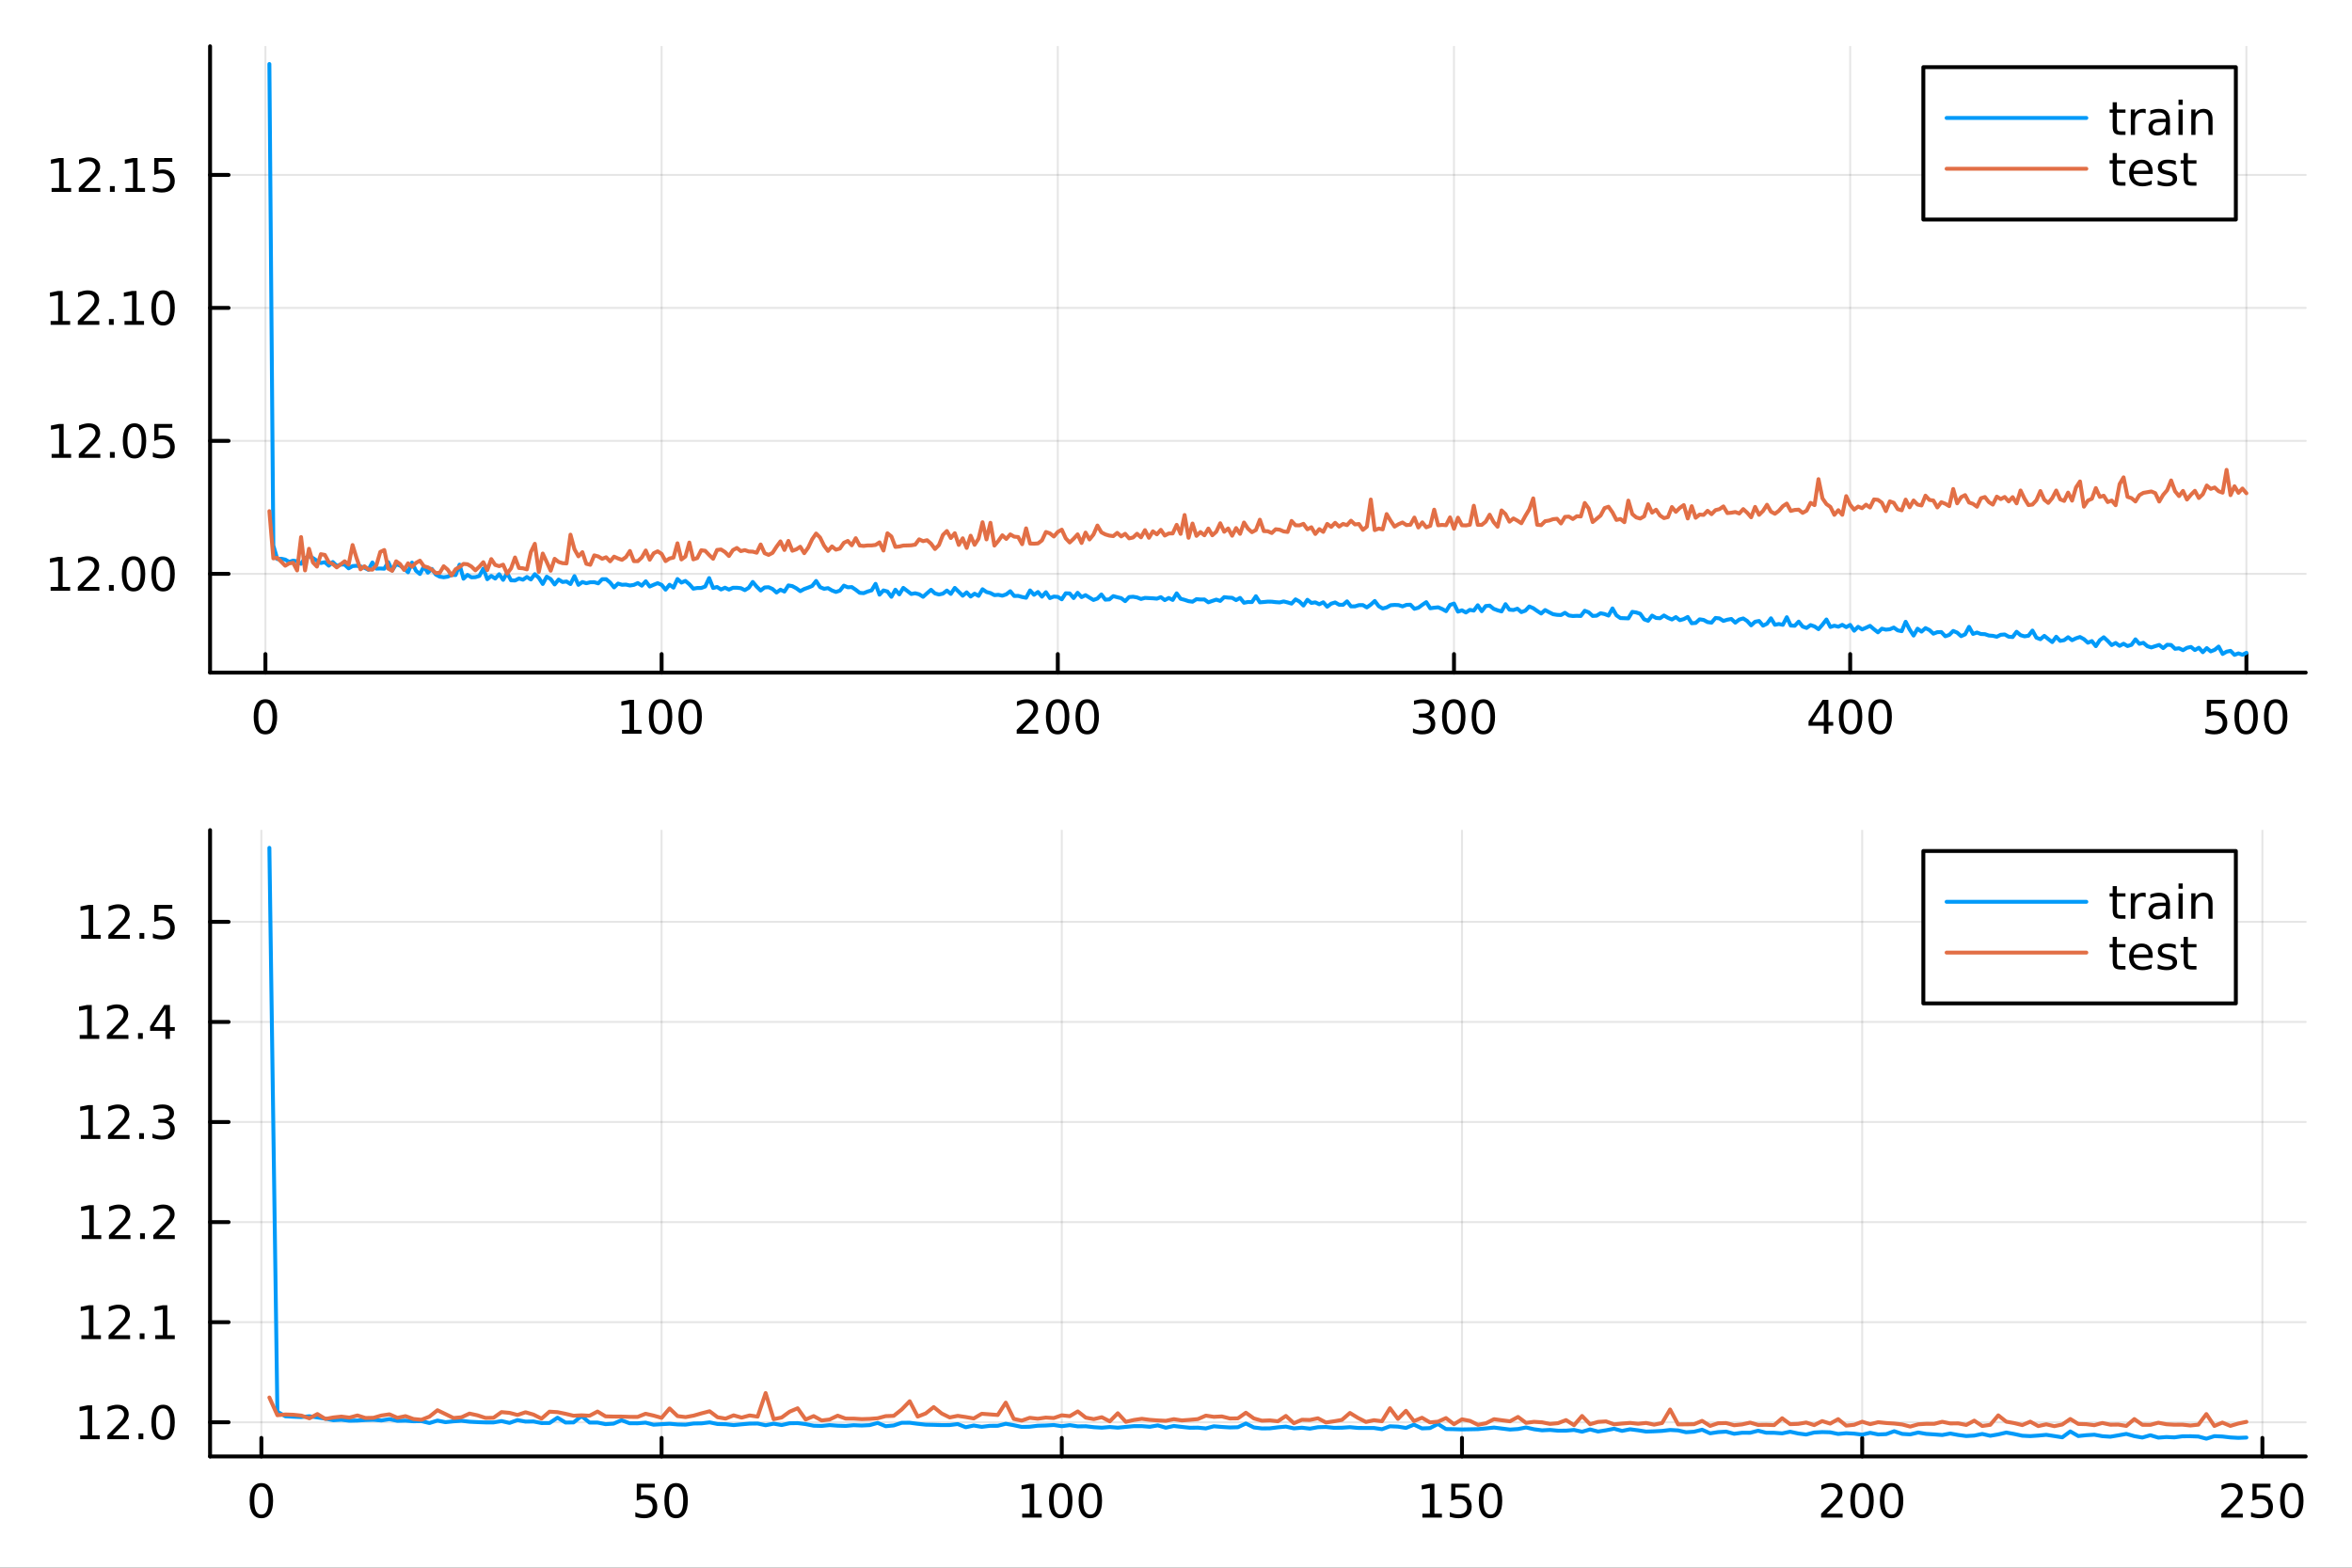 <svg xmlns="http://www.w3.org/2000/svg" xmlns:xlink="http://www.w3.org/1999/xlink" width="600" height="400" viewBox="0 0 2400 1600">
<rect x="0" y="0" width="2400" height="1600" fill="#333333" stroke="none"/>
<defs>
  <clipPath id="clip510">
    <rect x="0" y="0" width="2400" height="1600"></rect>
  </clipPath>
</defs>
<path clip-path="url(#clip510)" d="M0 1600 L2400 1600 L2400 0 L0 0  Z" fill="#ffffff" fill-rule="evenodd" fill-opacity="1"></path>
<defs>
  <clipPath id="clip511">
    <rect x="480" y="0" width="1681" height="1600"></rect>
  </clipPath>
</defs>
<path clip-path="url(#clip510)" d="M214.353 686.448 L2352.76 686.448 L2352.76 47.244 L214.353 47.244  Z" fill="#ffffff" fill-rule="evenodd" fill-opacity="1"></path>
<defs>
  <clipPath id="clip512">
    <rect x="214" y="47" width="2139" height="640"></rect>
  </clipPath>
</defs>
<polyline clip-path="url(#clip512)" style="stroke:#000000; stroke-linecap:round; stroke-linejoin:round; stroke-width:2; stroke-opacity:0.1; fill:none" points="270.831,686.448 270.831,47.244 "></polyline>
<polyline clip-path="url(#clip512)" style="stroke:#000000; stroke-linecap:round; stroke-linejoin:round; stroke-width:2; stroke-opacity:0.1; fill:none" points="675.111,686.448 675.111,47.244 "></polyline>
<polyline clip-path="url(#clip512)" style="stroke:#000000; stroke-linecap:round; stroke-linejoin:round; stroke-width:2; stroke-opacity:0.1; fill:none" points="1079.39,686.448 1079.39,47.244 "></polyline>
<polyline clip-path="url(#clip512)" style="stroke:#000000; stroke-linecap:round; stroke-linejoin:round; stroke-width:2; stroke-opacity:0.1; fill:none" points="1483.67,686.448 1483.67,47.244 "></polyline>
<polyline clip-path="url(#clip512)" style="stroke:#000000; stroke-linecap:round; stroke-linejoin:round; stroke-width:2; stroke-opacity:0.1; fill:none" points="1887.95,686.448 1887.95,47.244 "></polyline>
<polyline clip-path="url(#clip512)" style="stroke:#000000; stroke-linecap:round; stroke-linejoin:round; stroke-width:2; stroke-opacity:0.1; fill:none" points="2292.24,686.448 2292.24,47.244 "></polyline>
<polyline clip-path="url(#clip510)" style="stroke:#000000; stroke-linecap:round; stroke-linejoin:round; stroke-width:4; stroke-opacity:1; fill:none" points="214.353,686.448 2352.76,686.448 "></polyline>
<polyline clip-path="url(#clip510)" style="stroke:#000000; stroke-linecap:round; stroke-linejoin:round; stroke-width:4; stroke-opacity:1; fill:none" points="270.831,686.448 270.831,667.55 "></polyline>
<polyline clip-path="url(#clip510)" style="stroke:#000000; stroke-linecap:round; stroke-linejoin:round; stroke-width:4; stroke-opacity:1; fill:none" points="675.111,686.448 675.111,667.55 "></polyline>
<polyline clip-path="url(#clip510)" style="stroke:#000000; stroke-linecap:round; stroke-linejoin:round; stroke-width:4; stroke-opacity:1; fill:none" points="1079.39,686.448 1079.39,667.55 "></polyline>
<polyline clip-path="url(#clip510)" style="stroke:#000000; stroke-linecap:round; stroke-linejoin:round; stroke-width:4; stroke-opacity:1; fill:none" points="1483.67,686.448 1483.67,667.55 "></polyline>
<polyline clip-path="url(#clip510)" style="stroke:#000000; stroke-linecap:round; stroke-linejoin:round; stroke-width:4; stroke-opacity:1; fill:none" points="1887.95,686.448 1887.95,667.55 "></polyline>
<polyline clip-path="url(#clip510)" style="stroke:#000000; stroke-linecap:round; stroke-linejoin:round; stroke-width:4; stroke-opacity:1; fill:none" points="2292.24,686.448 2292.24,667.55 "></polyline>
<path clip-path="url(#clip510)" d="M270.831 717.367 Q267.22 717.367 265.391 720.931 Q263.585 724.473 263.585 731.603 Q263.585 738.709 265.391 742.274 Q267.22 745.815 270.831 745.815 Q274.465 745.815 276.27 742.274 Q278.099 738.709 278.099 731.603 Q278.099 724.473 276.27 720.931 Q274.465 717.367 270.831 717.367 M270.831 713.663 Q276.641 713.663 279.696 718.269 Q282.775 722.853 282.775 731.603 Q282.775 740.329 279.696 744.936 Q276.641 749.519 270.831 749.519 Q265.02 749.519 261.942 744.936 Q258.886 740.329 258.886 731.603 Q258.886 722.853 261.942 718.269 Q265.02 713.663 270.831 713.663 Z" fill="#000000" fill-rule="nonzero" fill-opacity="1"></path><path clip-path="url(#clip510)" d="M634.718 744.913 L642.357 744.913 L642.357 718.547 L634.047 720.214 L634.047 715.955 L642.311 714.288 L646.987 714.288 L646.987 744.913 L654.625 744.913 L654.625 748.848 L634.718 748.848 L634.718 744.913 Z" fill="#000000" fill-rule="nonzero" fill-opacity="1"></path><path clip-path="url(#clip510)" d="M674.07 717.367 Q670.459 717.367 668.63 720.931 Q666.824 724.473 666.824 731.603 Q666.824 738.709 668.63 742.274 Q670.459 745.815 674.07 745.815 Q677.704 745.815 679.51 742.274 Q681.338 738.709 681.338 731.603 Q681.338 724.473 679.51 720.931 Q677.704 717.367 674.07 717.367 M674.07 713.663 Q679.88 713.663 682.936 718.269 Q686.014 722.853 686.014 731.603 Q686.014 740.329 682.936 744.936 Q679.88 749.519 674.07 749.519 Q668.26 749.519 665.181 744.936 Q662.125 740.329 662.125 731.603 Q662.125 722.853 665.181 718.269 Q668.26 713.663 674.07 713.663 Z" fill="#000000" fill-rule="nonzero" fill-opacity="1"></path><path clip-path="url(#clip510)" d="M704.232 717.367 Q700.621 717.367 698.792 720.931 Q696.986 724.473 696.986 731.603 Q696.986 738.709 698.792 742.274 Q700.621 745.815 704.232 745.815 Q707.866 745.815 709.671 742.274 Q711.5 738.709 711.5 731.603 Q711.5 724.473 709.671 720.931 Q707.866 717.367 704.232 717.367 M704.232 713.663 Q710.042 713.663 713.097 718.269 Q716.176 722.853 716.176 731.603 Q716.176 740.329 713.097 744.936 Q710.042 749.519 704.232 749.519 Q698.422 749.519 695.343 744.936 Q692.287 740.329 692.287 731.603 Q692.287 722.853 695.343 718.269 Q698.422 713.663 704.232 713.663 Z" fill="#000000" fill-rule="nonzero" fill-opacity="1"></path><path clip-path="url(#clip510)" d="M1043.08 744.913 L1059.4 744.913 L1059.4 748.848 L1037.46 748.848 L1037.46 744.913 Q1040.12 742.158 1044.71 737.528 Q1049.31 732.876 1050.49 731.533 Q1052.74 729.01 1053.62 727.274 Q1054.52 725.515 1054.52 723.825 Q1054.52 721.07 1052.58 719.334 Q1050.65 717.598 1047.55 717.598 Q1045.35 717.598 1042.9 718.362 Q1040.47 719.126 1037.69 720.677 L1037.69 715.955 Q1040.52 714.82 1042.97 714.242 Q1045.42 713.663 1047.46 713.663 Q1052.83 713.663 1056.02 716.348 Q1059.22 719.033 1059.22 723.524 Q1059.22 725.654 1058.41 727.575 Q1057.62 729.473 1055.52 732.066 Q1054.94 732.737 1051.83 735.954 Q1048.73 739.149 1043.08 744.913 Z" fill="#000000" fill-rule="nonzero" fill-opacity="1"></path><path clip-path="url(#clip510)" d="M1079.22 717.367 Q1075.61 717.367 1073.78 720.931 Q1071.97 724.473 1071.97 731.603 Q1071.97 738.709 1073.78 742.274 Q1075.61 745.815 1079.22 745.815 Q1082.85 745.815 1084.66 742.274 Q1086.49 738.709 1086.49 731.603 Q1086.49 724.473 1084.66 720.931 Q1082.85 717.367 1079.22 717.367 M1079.22 713.663 Q1085.03 713.663 1088.08 718.269 Q1091.16 722.853 1091.16 731.603 Q1091.16 740.329 1088.08 744.936 Q1085.03 749.519 1079.22 749.519 Q1073.41 749.519 1070.33 744.936 Q1067.27 740.329 1067.27 731.603 Q1067.27 722.853 1070.33 718.269 Q1073.41 713.663 1079.22 713.663 Z" fill="#000000" fill-rule="nonzero" fill-opacity="1"></path><path clip-path="url(#clip510)" d="M1109.38 717.367 Q1105.77 717.367 1103.94 720.931 Q1102.14 724.473 1102.14 731.603 Q1102.14 738.709 1103.94 742.274 Q1105.77 745.815 1109.38 745.815 Q1113.01 745.815 1114.82 742.274 Q1116.65 738.709 1116.65 731.603 Q1116.65 724.473 1114.82 720.931 Q1113.01 717.367 1109.38 717.367 M1109.38 713.663 Q1115.19 713.663 1118.25 718.269 Q1121.33 722.853 1121.33 731.603 Q1121.33 740.329 1118.25 744.936 Q1115.19 749.519 1109.38 749.519 Q1103.57 749.519 1100.49 744.936 Q1097.44 740.329 1097.44 731.603 Q1097.44 722.853 1100.49 718.269 Q1103.57 713.663 1109.38 713.663 Z" fill="#000000" fill-rule="nonzero" fill-opacity="1"></path><path clip-path="url(#clip510)" d="M1457.43 730.214 Q1460.79 730.931 1462.67 733.2 Q1464.56 735.468 1464.56 738.802 Q1464.56 743.917 1461.05 746.718 Q1457.53 749.519 1451.05 749.519 Q1448.87 749.519 1446.56 749.079 Q1444.26 748.663 1441.81 747.806 L1441.81 743.292 Q1443.75 744.427 1446.07 745.005 Q1448.38 745.584 1450.91 745.584 Q1455.31 745.584 1457.6 743.848 Q1459.91 742.112 1459.91 738.802 Q1459.91 735.746 1457.76 734.033 Q1455.63 732.297 1451.81 732.297 L1447.78 732.297 L1447.78 728.454 L1452 728.454 Q1455.44 728.454 1457.27 727.089 Q1459.1 725.7 1459.1 723.107 Q1459.1 720.445 1457.2 719.033 Q1455.33 717.598 1451.81 717.598 Q1449.89 717.598 1447.69 718.015 Q1445.49 718.431 1442.85 719.311 L1442.85 715.144 Q1445.51 714.404 1447.83 714.033 Q1450.17 713.663 1452.23 713.663 Q1457.55 713.663 1460.65 716.093 Q1463.75 718.501 1463.75 722.621 Q1463.75 725.492 1462.11 727.482 Q1460.47 729.45 1457.43 730.214 Z" fill="#000000" fill-rule="nonzero" fill-opacity="1"></path><path clip-path="url(#clip510)" d="M1483.43 717.367 Q1479.82 717.367 1477.99 720.931 Q1476.18 724.473 1476.18 731.603 Q1476.18 738.709 1477.99 742.274 Q1479.82 745.815 1483.43 745.815 Q1487.06 745.815 1488.87 742.274 Q1490.7 738.709 1490.7 731.603 Q1490.7 724.473 1488.87 720.931 Q1487.06 717.367 1483.43 717.367 M1483.43 713.663 Q1489.24 713.663 1492.3 718.269 Q1495.37 722.853 1495.37 731.603 Q1495.37 740.329 1492.3 744.936 Q1489.24 749.519 1483.43 749.519 Q1477.62 749.519 1474.54 744.936 Q1471.49 740.329 1471.49 731.603 Q1471.49 722.853 1474.54 718.269 Q1477.62 713.663 1483.43 713.663 Z" fill="#000000" fill-rule="nonzero" fill-opacity="1"></path><path clip-path="url(#clip510)" d="M1513.59 717.367 Q1509.98 717.367 1508.15 720.931 Q1506.35 724.473 1506.35 731.603 Q1506.35 738.709 1508.15 742.274 Q1509.98 745.815 1513.59 745.815 Q1517.23 745.815 1519.03 742.274 Q1520.86 738.709 1520.86 731.603 Q1520.86 724.473 1519.03 720.931 Q1517.23 717.367 1513.59 717.367 M1513.59 713.663 Q1519.4 713.663 1522.46 718.269 Q1525.54 722.853 1525.54 731.603 Q1525.54 740.329 1522.46 744.936 Q1519.4 749.519 1513.59 749.519 Q1507.78 749.519 1504.7 744.936 Q1501.65 740.329 1501.65 731.603 Q1501.65 722.853 1504.7 718.269 Q1507.78 713.663 1513.59 713.663 Z" fill="#000000" fill-rule="nonzero" fill-opacity="1"></path><path clip-path="url(#clip510)" d="M1861.04 718.362 L1849.24 736.811 L1861.04 736.811 L1861.04 718.362 M1859.82 714.288 L1865.7 714.288 L1865.7 736.811 L1870.63 736.811 L1870.63 740.7 L1865.7 740.7 L1865.7 748.848 L1861.04 748.848 L1861.04 740.7 L1845.44 740.7 L1845.44 736.186 L1859.82 714.288 Z" fill="#000000" fill-rule="nonzero" fill-opacity="1"></path><path clip-path="url(#clip510)" d="M1888.36 717.367 Q1884.75 717.367 1882.92 720.931 Q1881.11 724.473 1881.11 731.603 Q1881.11 738.709 1882.92 742.274 Q1884.75 745.815 1888.36 745.815 Q1891.99 745.815 1893.8 742.274 Q1895.63 738.709 1895.63 731.603 Q1895.63 724.473 1893.8 720.931 Q1891.99 717.367 1888.36 717.367 M1888.36 713.663 Q1894.17 713.663 1897.22 718.269 Q1900.3 722.853 1900.3 731.603 Q1900.3 740.329 1897.22 744.936 Q1894.17 749.519 1888.36 749.519 Q1882.55 749.519 1879.47 744.936 Q1876.41 740.329 1876.41 731.603 Q1876.41 722.853 1879.47 718.269 Q1882.55 713.663 1888.36 713.663 Z" fill="#000000" fill-rule="nonzero" fill-opacity="1"></path><path clip-path="url(#clip510)" d="M1918.52 717.367 Q1914.91 717.367 1913.08 720.931 Q1911.28 724.473 1911.28 731.603 Q1911.28 738.709 1913.08 742.274 Q1914.91 745.815 1918.52 745.815 Q1922.16 745.815 1923.96 742.274 Q1925.79 738.709 1925.79 731.603 Q1925.79 724.473 1923.96 720.931 Q1922.16 717.367 1918.52 717.367 M1918.52 713.663 Q1924.33 713.663 1927.39 718.269 Q1930.47 722.853 1930.47 731.603 Q1930.47 740.329 1927.39 744.936 Q1924.33 749.519 1918.52 749.519 Q1912.71 749.519 1909.63 744.936 Q1906.58 740.329 1906.58 731.603 Q1906.58 722.853 1909.63 718.269 Q1912.71 713.663 1918.52 713.663 Z" fill="#000000" fill-rule="nonzero" fill-opacity="1"></path><path clip-path="url(#clip510)" d="M2251.85 714.288 L2270.21 714.288 L2270.21 718.223 L2256.14 718.223 L2256.14 726.695 Q2257.15 726.348 2258.17 726.186 Q2259.19 726.001 2260.21 726.001 Q2266 726.001 2269.38 729.172 Q2272.76 732.343 2272.76 737.76 Q2272.76 743.339 2269.28 746.44 Q2265.81 749.519 2259.49 749.519 Q2257.32 749.519 2255.05 749.149 Q2252.8 748.778 2250.4 748.038 L2250.4 743.339 Q2252.48 744.473 2254.7 745.028 Q2256.92 745.584 2259.4 745.584 Q2263.4 745.584 2265.74 743.478 Q2268.08 741.371 2268.08 737.76 Q2268.08 734.149 2265.74 732.042 Q2263.4 729.936 2259.4 729.936 Q2257.52 729.936 2255.65 730.353 Q2253.8 730.769 2251.85 731.649 L2251.85 714.288 Z" fill="#000000" fill-rule="nonzero" fill-opacity="1"></path><path clip-path="url(#clip510)" d="M2291.97 717.367 Q2288.36 717.367 2286.53 720.931 Q2284.72 724.473 2284.72 731.603 Q2284.72 738.709 2286.53 742.274 Q2288.36 745.815 2291.97 745.815 Q2295.6 745.815 2297.41 742.274 Q2299.24 738.709 2299.24 731.603 Q2299.24 724.473 2297.41 720.931 Q2295.6 717.367 2291.97 717.367 M2291.97 713.663 Q2297.78 713.663 2300.83 718.269 Q2303.91 722.853 2303.91 731.603 Q2303.91 740.329 2300.83 744.936 Q2297.78 749.519 2291.97 749.519 Q2286.16 749.519 2283.08 744.936 Q2280.02 740.329 2280.02 731.603 Q2280.02 722.853 2283.08 718.269 Q2286.16 713.663 2291.97 713.663 Z" fill="#000000" fill-rule="nonzero" fill-opacity="1"></path><path clip-path="url(#clip510)" d="M2322.13 717.367 Q2318.52 717.367 2316.69 720.931 Q2314.89 724.473 2314.89 731.603 Q2314.89 738.709 2316.69 742.274 Q2318.52 745.815 2322.13 745.815 Q2325.76 745.815 2327.57 742.274 Q2329.4 738.709 2329.4 731.603 Q2329.4 724.473 2327.57 720.931 Q2325.76 717.367 2322.13 717.367 M2322.13 713.663 Q2327.94 713.663 2331 718.269 Q2334.08 722.853 2334.08 731.603 Q2334.08 740.329 2331 744.936 Q2327.94 749.519 2322.13 749.519 Q2316.32 749.519 2313.24 744.936 Q2310.19 740.329 2310.19 731.603 Q2310.19 722.853 2313.24 718.269 Q2316.32 713.663 2322.13 713.663 Z" fill="#000000" fill-rule="nonzero" fill-opacity="1"></path><polyline clip-path="url(#clip512)" style="stroke:#000000; stroke-linecap:round; stroke-linejoin:round; stroke-width:2; stroke-opacity:0.1; fill:none" points="214.353,585.666 2352.76,585.666 "></polyline>
<polyline clip-path="url(#clip512)" style="stroke:#000000; stroke-linecap:round; stroke-linejoin:round; stroke-width:2; stroke-opacity:0.1; fill:none" points="214.353,449.955 2352.76,449.955 "></polyline>
<polyline clip-path="url(#clip512)" style="stroke:#000000; stroke-linecap:round; stroke-linejoin:round; stroke-width:2; stroke-opacity:0.1; fill:none" points="214.353,314.244 2352.76,314.244 "></polyline>
<polyline clip-path="url(#clip512)" style="stroke:#000000; stroke-linecap:round; stroke-linejoin:round; stroke-width:2; stroke-opacity:0.1; fill:none" points="214.353,178.533 2352.76,178.533 "></polyline>
<polyline clip-path="url(#clip510)" style="stroke:#000000; stroke-linecap:round; stroke-linejoin:round; stroke-width:4; stroke-opacity:1; fill:none" points="214.353,686.448 214.353,47.244 "></polyline>
<polyline clip-path="url(#clip510)" style="stroke:#000000; stroke-linecap:round; stroke-linejoin:round; stroke-width:4; stroke-opacity:1; fill:none" points="214.353,585.666 233.25,585.666 "></polyline>
<polyline clip-path="url(#clip510)" style="stroke:#000000; stroke-linecap:round; stroke-linejoin:round; stroke-width:4; stroke-opacity:1; fill:none" points="214.353,449.955 233.25,449.955 "></polyline>
<polyline clip-path="url(#clip510)" style="stroke:#000000; stroke-linecap:round; stroke-linejoin:round; stroke-width:4; stroke-opacity:1; fill:none" points="214.353,314.244 233.25,314.244 "></polyline>
<polyline clip-path="url(#clip510)" style="stroke:#000000; stroke-linecap:round; stroke-linejoin:round; stroke-width:4; stroke-opacity:1; fill:none" points="214.353,178.533 233.25,178.533 "></polyline>
<path clip-path="url(#clip510)" d="M51.663 599.01 L59.302 599.01 L59.302 572.645 L50.992 574.312 L50.992 570.052 L59.256 568.386 L63.932 568.386 L63.932 599.01 L71.571 599.01 L71.571 602.946 L51.663 602.946 L51.663 599.01 Z" fill="#000000" fill-rule="nonzero" fill-opacity="1"></path><path clip-path="url(#clip510)" d="M85.043 599.01 L101.362 599.01 L101.362 602.946 L79.418 602.946 L79.418 599.01 Q82.08 596.256 86.663 591.626 Q91.27 586.974 92.45 585.631 Q94.696 583.108 95.575 581.372 Q96.478 579.612 96.478 577.923 Q96.478 575.168 94.534 573.432 Q92.612 571.696 89.51 571.696 Q87.311 571.696 84.858 572.46 Q82.427 573.224 79.649 574.775 L79.649 570.052 Q82.473 568.918 84.927 568.339 Q87.381 567.761 89.418 567.761 Q94.788 567.761 97.983 570.446 Q101.177 573.131 101.177 577.622 Q101.177 579.751 100.367 581.673 Q99.58 583.571 97.473 586.163 Q96.895 586.835 93.793 590.052 Q90.691 593.247 85.043 599.01 Z" fill="#000000" fill-rule="nonzero" fill-opacity="1"></path><path clip-path="url(#clip510)" d="M111.177 597.066 L116.061 597.066 L116.061 602.946 L111.177 602.946 L111.177 597.066 Z" fill="#000000" fill-rule="nonzero" fill-opacity="1"></path><path clip-path="url(#clip510)" d="M136.246 571.464 Q132.635 571.464 130.807 575.029 Q129.001 578.571 129.001 585.7 Q129.001 592.807 130.807 596.372 Q132.635 599.913 136.246 599.913 Q139.881 599.913 141.686 596.372 Q143.515 592.807 143.515 585.7 Q143.515 578.571 141.686 575.029 Q139.881 571.464 136.246 571.464 M136.246 567.761 Q142.056 567.761 145.112 572.367 Q148.191 576.95 148.191 585.7 Q148.191 594.427 145.112 599.034 Q142.056 603.617 136.246 603.617 Q130.436 603.617 127.357 599.034 Q124.302 594.427 124.302 585.7 Q124.302 576.95 127.357 572.367 Q130.436 567.761 136.246 567.761 Z" fill="#000000" fill-rule="nonzero" fill-opacity="1"></path><path clip-path="url(#clip510)" d="M166.408 571.464 Q162.797 571.464 160.968 575.029 Q159.163 578.571 159.163 585.7 Q159.163 592.807 160.968 596.372 Q162.797 599.913 166.408 599.913 Q170.042 599.913 171.848 596.372 Q173.677 592.807 173.677 585.7 Q173.677 578.571 171.848 575.029 Q170.042 571.464 166.408 571.464 M166.408 567.761 Q172.218 567.761 175.274 572.367 Q178.353 576.95 178.353 585.7 Q178.353 594.427 175.274 599.034 Q172.218 603.617 166.408 603.617 Q160.598 603.617 157.519 599.034 Q154.464 594.427 154.464 585.7 Q154.464 576.95 157.519 572.367 Q160.598 567.761 166.408 567.761 Z" fill="#000000" fill-rule="nonzero" fill-opacity="1"></path><path clip-path="url(#clip510)" d="M52.659 463.3 L60.298 463.3 L60.298 436.934 L51.987 438.601 L51.987 434.341 L60.251 432.675 L64.927 432.675 L64.927 463.3 L72.566 463.3 L72.566 467.235 L52.659 467.235 L52.659 463.3 Z" fill="#000000" fill-rule="nonzero" fill-opacity="1"></path><path clip-path="url(#clip510)" d="M86.038 463.3 L102.358 463.3 L102.358 467.235 L80.413 467.235 L80.413 463.3 Q83.075 460.545 87.659 455.915 Q92.265 451.263 93.446 449.92 Q95.691 447.397 96.571 445.661 Q97.473 443.902 97.473 442.212 Q97.473 439.457 95.529 437.721 Q93.608 435.985 90.506 435.985 Q88.307 435.985 85.853 436.749 Q83.422 437.513 80.645 439.064 L80.645 434.341 Q83.469 433.207 85.922 432.629 Q88.376 432.05 90.413 432.05 Q95.784 432.05 98.978 434.735 Q102.172 437.42 102.172 441.911 Q102.172 444.04 101.362 445.962 Q100.575 447.86 98.469 450.452 Q97.89 451.124 94.788 454.341 Q91.686 457.536 86.038 463.3 Z" fill="#000000" fill-rule="nonzero" fill-opacity="1"></path><path clip-path="url(#clip510)" d="M112.172 461.355 L117.057 461.355 L117.057 467.235 L112.172 467.235 L112.172 461.355 Z" fill="#000000" fill-rule="nonzero" fill-opacity="1"></path><path clip-path="url(#clip510)" d="M137.242 435.753 Q133.631 435.753 131.802 439.318 Q129.996 442.86 129.996 449.99 Q129.996 457.096 131.802 460.661 Q133.631 464.202 137.242 464.202 Q140.876 464.202 142.681 460.661 Q144.51 457.096 144.51 449.99 Q144.51 442.86 142.681 439.318 Q140.876 435.753 137.242 435.753 M137.242 432.05 Q143.052 432.05 146.107 436.656 Q149.186 441.24 149.186 449.99 Q149.186 458.716 146.107 463.323 Q143.052 467.906 137.242 467.906 Q131.432 467.906 128.353 463.323 Q125.297 458.716 125.297 449.99 Q125.297 441.24 128.353 436.656 Q131.432 432.05 137.242 432.05 Z" fill="#000000" fill-rule="nonzero" fill-opacity="1"></path><path clip-path="url(#clip510)" d="M157.45 432.675 L175.806 432.675 L175.806 436.61 L161.732 436.61 L161.732 445.082 Q162.751 444.735 163.769 444.573 Q164.788 444.388 165.806 444.388 Q171.593 444.388 174.973 447.559 Q178.353 450.73 178.353 456.147 Q178.353 461.726 174.88 464.827 Q171.408 467.906 165.089 467.906 Q162.913 467.906 160.644 467.536 Q158.399 467.165 155.992 466.425 L155.992 461.726 Q158.075 462.86 160.297 463.415 Q162.519 463.971 164.996 463.971 Q169.001 463.971 171.339 461.864 Q173.677 459.758 173.677 456.147 Q173.677 452.536 171.339 450.429 Q169.001 448.323 164.996 448.323 Q163.121 448.323 161.246 448.74 Q159.394 449.156 157.45 450.036 L157.45 432.675 Z" fill="#000000" fill-rule="nonzero" fill-opacity="1"></path><path clip-path="url(#clip510)" d="M51.663 327.589 L59.302 327.589 L59.302 301.223 L50.992 302.89 L50.992 298.631 L59.256 296.964 L63.932 296.964 L63.932 327.589 L71.571 327.589 L71.571 331.524 L51.663 331.524 L51.663 327.589 Z" fill="#000000" fill-rule="nonzero" fill-opacity="1"></path><path clip-path="url(#clip510)" d="M85.043 327.589 L101.362 327.589 L101.362 331.524 L79.418 331.524 L79.418 327.589 Q82.08 324.834 86.663 320.205 Q91.27 315.552 92.45 314.209 Q94.696 311.686 95.575 309.95 Q96.478 308.191 96.478 306.501 Q96.478 303.746 94.534 302.01 Q92.612 300.274 89.51 300.274 Q87.311 300.274 84.858 301.038 Q82.427 301.802 79.649 303.353 L79.649 298.631 Q82.473 297.496 84.927 296.918 Q87.381 296.339 89.418 296.339 Q94.788 296.339 97.983 299.024 Q101.177 301.709 101.177 306.2 Q101.177 308.33 100.367 310.251 Q99.58 312.149 97.473 314.742 Q96.895 315.413 93.793 318.63 Q90.691 321.825 85.043 327.589 Z" fill="#000000" fill-rule="nonzero" fill-opacity="1"></path><path clip-path="url(#clip510)" d="M111.177 325.644 L116.061 325.644 L116.061 331.524 L111.177 331.524 L111.177 325.644 Z" fill="#000000" fill-rule="nonzero" fill-opacity="1"></path><path clip-path="url(#clip510)" d="M127.057 327.589 L134.695 327.589 L134.695 301.223 L126.385 302.89 L126.385 298.631 L134.649 296.964 L139.325 296.964 L139.325 327.589 L146.964 327.589 L146.964 331.524 L127.057 331.524 L127.057 327.589 Z" fill="#000000" fill-rule="nonzero" fill-opacity="1"></path><path clip-path="url(#clip510)" d="M166.408 300.043 Q162.797 300.043 160.968 303.607 Q159.163 307.149 159.163 314.279 Q159.163 321.385 160.968 324.95 Q162.797 328.492 166.408 328.492 Q170.042 328.492 171.848 324.95 Q173.677 321.385 173.677 314.279 Q173.677 307.149 171.848 303.607 Q170.042 300.043 166.408 300.043 M166.408 296.339 Q172.218 296.339 175.274 300.945 Q178.353 305.529 178.353 314.279 Q178.353 323.005 175.274 327.612 Q172.218 332.195 166.408 332.195 Q160.598 332.195 157.519 327.612 Q154.464 323.005 154.464 314.279 Q154.464 305.529 157.519 300.945 Q160.598 296.339 166.408 296.339 Z" fill="#000000" fill-rule="nonzero" fill-opacity="1"></path><path clip-path="url(#clip510)" d="M52.659 191.878 L60.298 191.878 L60.298 165.512 L51.987 167.179 L51.987 162.92 L60.251 161.253 L64.927 161.253 L64.927 191.878 L72.566 191.878 L72.566 195.813 L52.659 195.813 L52.659 191.878 Z" fill="#000000" fill-rule="nonzero" fill-opacity="1"></path><path clip-path="url(#clip510)" d="M86.038 191.878 L102.358 191.878 L102.358 195.813 L80.413 195.813 L80.413 191.878 Q83.075 189.123 87.659 184.494 Q92.265 179.841 93.446 178.498 Q95.691 175.975 96.571 174.239 Q97.473 172.48 97.473 170.79 Q97.473 168.035 95.529 166.299 Q93.608 164.563 90.506 164.563 Q88.307 164.563 85.853 165.327 Q83.422 166.091 80.645 167.642 L80.645 162.92 Q83.469 161.786 85.922 161.207 Q88.376 160.628 90.413 160.628 Q95.784 160.628 98.978 163.313 Q102.172 165.998 102.172 170.489 Q102.172 172.619 101.362 174.54 Q100.575 176.438 98.469 179.031 Q97.89 179.702 94.788 182.92 Q91.686 186.114 86.038 191.878 Z" fill="#000000" fill-rule="nonzero" fill-opacity="1"></path><path clip-path="url(#clip510)" d="M112.172 189.933 L117.057 189.933 L117.057 195.813 L112.172 195.813 L112.172 189.933 Z" fill="#000000" fill-rule="nonzero" fill-opacity="1"></path><path clip-path="url(#clip510)" d="M128.052 191.878 L135.691 191.878 L135.691 165.512 L127.381 167.179 L127.381 162.92 L135.644 161.253 L140.32 161.253 L140.32 191.878 L147.959 191.878 L147.959 195.813 L128.052 195.813 L128.052 191.878 Z" fill="#000000" fill-rule="nonzero" fill-opacity="1"></path><path clip-path="url(#clip510)" d="M157.45 161.253 L175.806 161.253 L175.806 165.188 L161.732 165.188 L161.732 173.66 Q162.751 173.313 163.769 173.151 Q164.788 172.966 165.806 172.966 Q171.593 172.966 174.973 176.137 Q178.353 179.309 178.353 184.725 Q178.353 190.304 174.88 193.406 Q171.408 196.484 165.089 196.484 Q162.913 196.484 160.644 196.114 Q158.399 195.744 155.992 195.003 L155.992 190.304 Q158.075 191.438 160.297 191.994 Q162.519 192.549 164.996 192.549 Q169.001 192.549 171.339 190.443 Q173.677 188.336 173.677 184.725 Q173.677 181.114 171.339 179.008 Q169.001 176.901 164.996 176.901 Q163.121 176.901 161.246 177.318 Q159.394 177.734 157.45 178.614 L157.45 161.253 Z" fill="#000000" fill-rule="nonzero" fill-opacity="1"></path><polyline clip-path="url(#clip512)" style="stroke:#009af9; stroke-linecap:round; stroke-linejoin:round; stroke-width:4; stroke-opacity:1; fill:none" points="274.873,65.335 278.916,556.758 282.959,570.549 287.002,570.256 291.045,571.113 295.087,573.464 299.13,572.18 303.173,572.904 307.216,575.439 311.259,569.614 315.301,567.709 319.344,569.56 323.387,572.299 327.43,574.61 331.473,573.777 335.516,577.333 339.558,573.603 343.601,577.54 347.644,576.192 351.687,576.213 355.73,580.046 359.772,577.76 363.815,577.416 367.858,578.131 371.901,579.497 375.944,581.537 379.986,574.046 384.029,580.336 388.072,580.212 392.115,580.45 396.158,573.751 400.2,582.132 404.243,575.858 408.286,577.271 412.329,580.318 416.372,584.089 420.415,574.196 424.457,582.474 428.5,585.813 432.543,578.167 436.586,584.483 440.629,580.639 444.671,586.372 448.714,588.536 452.757,589.158 456.8,588.57 460.843,586.66 464.885,586.911 468.928,576.308 472.971,590.636 477.014,586.768 481.057,589.222 485.099,589.062 489.142,587.817 493.185,580.318 497.228,591.153 501.271,587.796 505.314,590.475 509.356,586.041 513.399,591.808 517.442,584.863 521.485,592.284 525.528,592.455 529.57,590.413 533.613,591.642 537.656,588.857 541.699,591.402 545.742,586.007 549.784,589.691 553.827,596.009 557.87,588.57 561.913,591.026 565.956,596.511 569.998,591.521 574.041,593.998 578.084,593.498 582.127,596.077 586.17,587.985 590.213,596.91 594.255,594.016 598.298,595.269 602.341,594.259 606.384,594.2 610.427,595.37 614.469,591.148 618.512,591.125 622.555,594.516 626.598,599.519 630.641,595.603 634.683,596.84 638.726,596.646 642.769,597.565 646.812,596.938 650.855,595.077 654.897,597.741 658.94,593.26 662.983,598.603 667.026,596.827 671.069,595.194 675.111,596.923 679.154,601.805 683.197,596.783 687.24,599.744 691.283,590.954 695.326,594.604 699.368,592.882 703.411,596.265 707.454,600.803 711.497,600.096 715.54,600.086 719.582,598.6 723.625,589.996 727.668,600.12 731.711,599.077 735.754,601.626 739.796,599.825 743.839,601.74 747.882,599.887 751.925,599.874 755.968,600.296 760.01,602.304 764.053,599.845 768.096,593.944 772.139,598.756 776.182,602.669 780.225,599.545 784.267,599.315 788.31,601.124 792.353,604.745 796.396,601.867 800.439,603.754 804.481,597.479 808.524,598.222 812.567,600.392 816.61,603.329 820.653,601.145 824.695,599.713 828.738,598.039 832.781,592.913 836.824,599.237 840.867,600.93 844.909,600.252 848.952,602.643 852.995,604.142 857.038,602.786 861.081,597.707 865.124,599.413 869.166,599.17 873.209,601.906 877.252,605.059 881.295,605.392 885.338,603.707 889.38,602.53 893.423,595.89 897.466,606.907 901.509,602.579 905.552,603.705 909.594,609.122 913.637,601.867 917.68,606.627 921.723,600.003 925.766,603.086 929.808,606.213 933.851,605.493 937.894,606.534 941.937,609.115 945.98,605.457 950.022,601.95 954.065,605.633 958.108,606.767 962.151,605.856 966.194,602.737 970.237,606.146 974.279,600.029 978.322,603.984 982.365,608.004 986.408,604.567 990.451,608.833 994.493,605.926 998.536,608.147 1002.58,601.406 1006.62,604.199 1010.66,605.286 1014.71,607.401 1018.75,607.065 1022.79,607.981 1026.84,606.578 1030.88,603.425 1034.92,608.273 1038.96,608.147 1043.01,609.309 1047.05,610.072 1051.09,602.623 1055.14,607.044 1059.18,604.228 1063.22,608.957 1067.26,604.422 1071.31,610.409 1075.35,608.861 1079.39,609.195 1083.44,611.659 1087.48,605.517 1091.52,605.68 1095.56,610.375 1099.61,605.012 1103.65,609.423 1107.69,607.43 1111.73,609.915 1115.78,612.343 1119.82,610.864 1123.86,606.736 1127.91,612.029 1131.95,611.752 1135.99,608.4 1140.03,609.534 1144.08,610.497 1148.12,613.528 1152.16,609.355 1156.21,609.037 1160.25,609.736 1164.29,611.333 1168.33,610.217 1172.38,610.427 1176.42,610.634 1180.46,611.009 1184.51,609.446 1188.55,612.464 1192.59,610.282 1196.63,612.309 1200.68,605.594 1204.72,611.129 1208.76,612.198 1212.81,613.557 1216.85,614.118 1220.89,611.504 1224.93,611.853 1228.98,611.817 1233.02,614.724 1237.06,613.303 1241.1,611.978 1245.15,613.295 1249.19,609.443 1253.23,609.927 1257.28,610.142 1261.32,612.464 1265.36,610.238 1269.4,615.203 1273.45,614.374 1277.49,614.481 1281.53,608.496 1285.58,614.755 1289.62,614.424 1293.66,614.012 1297.7,614.074 1301.75,614.563 1305.79,614.835 1309.83,613.815 1313.88,614.83 1317.92,616.049 1321.96,611.726 1326,613.95 1330.05,618.016 1334.09,612.146 1338.13,615.361 1342.17,614.771 1346.22,616.712 1350.26,614.69 1354.3,619.202 1358.35,616.096 1362.39,614.848 1366.43,617.18 1370.47,617.281 1374.52,613.751 1378.56,618.878 1382.6,618.85 1386.65,617.592 1390.69,617.543 1394.73,619.929 1398.77,617.054 1402.82,613.365 1406.86,618.674 1410.9,621.024 1414.95,619.953 1418.99,617.714 1423.03,617.385 1427.07,617.551 1431.12,618.889 1435.16,617.338 1439.2,617.175 1443.25,621.353 1447.29,620.255 1451.33,617.276 1455.37,614.569 1459.42,620.791 1463.46,620.243 1467.5,619.813 1471.54,621.519 1475.59,623.763 1479.63,617.382 1483.67,616.01 1487.72,624.244 1491.76,622.893 1495.8,625.106 1499.84,622.443 1503.89,623.168 1507.93,617.727 1511.97,623.791 1516.02,618.545 1520.06,618.104 1524.1,621.369 1528.14,622.852 1532.19,624.029 1536.23,616.621 1540.27,622.236 1544.32,622.59 1548.36,621.239 1552.4,624.718 1556.44,623.258 1560.49,618.974 1564.53,620.701 1568.57,623.569 1572.62,626.16 1576.66,622.619 1580.7,624.853 1584.74,626.869 1588.79,627.527 1592.83,627.721 1596.87,625.432 1600.91,628.174 1604.96,628.717 1609,628.523 1613.04,628.676 1617.09,623.354 1621.13,624.941 1625.17,628.634 1629.21,628.373 1633.26,625.88 1637.3,626.698 1641.34,628.269 1645.39,620.957 1649.43,628.039 1653.47,630.806 1657.51,630.951 1661.56,631.135 1665.6,624.47 1669.64,625.083 1673.69,626.421 1677.73,632.116 1681.77,633.581 1685.81,628.306 1689.86,630.7 1693.9,630.985 1697.94,628.171 1701.98,630.568 1706.03,632.256 1710.07,629.82 1714.11,632.968 1718.16,631.818 1722.2,629.67 1726.24,636.094 1730.28,635.766 1734.33,632.093 1738.37,632.711 1742.41,634.904 1746.46,635.489 1750.5,630.679 1754.54,631.135 1758.58,633.716 1762.63,632.455 1766.67,631.722 1770.71,635.489 1774.76,632.315 1778.8,631.184 1782.84,633.78 1786.88,638.22 1790.93,634.544 1794.97,633.77 1799.01,638.541 1803.06,636.542 1807.1,631.042 1811.14,637.66 1815.18,636.85 1819.23,637.723 1823.27,629.931 1827.31,638.453 1831.35,638.685 1835.4,634.414 1839.44,639.454 1843.48,640.891 1847.53,637.974 1851.57,639.374 1855.61,642.115 1859.65,637.523 1863.7,632.271 1867.74,639.887 1871.78,638.587 1875.83,639.635 1879.87,637.723 1883.91,640.044 1887.95,637.816 1892,643.717 1896.04,639.729 1900.08,642.374 1904.13,640.66 1908.17,638.758 1912.21,642.195 1916.25,645.356 1920.3,641.626 1924.34,642.628 1928.38,642.229 1932.43,640.49 1936.47,643.363 1940.51,644.191 1944.55,634.598 1948.6,642.47 1952.64,648.664 1956.68,641.665 1960.72,644.644 1964.77,641.036 1968.81,643.032 1972.85,646.756 1976.9,645.17 1980.94,645.069 1984.98,649.376 1989.02,647.994 1993.07,643.953 1997.11,645.654 2001.15,649.267 2005.2,647.442 2009.24,639.77 2013.28,646.971 2017.32,645.579 2021.37,647.088 2025.41,647.233 2029.45,648.61 2033.5,648.933 2037.54,649.873 2041.58,647.864 2045.62,647.53 2049.67,649.803 2053.71,650.171 2057.75,644.774 2061.79,648.286 2065.84,649.454 2069.88,648.817 2073.92,643.583 2077.97,650.831 2082.01,652.366 2086.05,648.969 2090.09,652.241 2094.14,655.304 2098.18,649.857 2102.22,654.066 2106.27,653.347 2110.31,650.354 2114.35,653.401 2118.39,651.447 2122.44,650.134 2126.48,652.327 2130.52,655.966 2134.57,654.294 2138.61,659.486 2142.65,653.404 2146.69,650.401 2150.74,654.1 2154.78,658.371 2158.82,656.207 2162.87,659.16 2166.91,656.999 2170.95,659.367 2174.99,658.109 2179.04,652.534 2183.08,657.1 2187.12,656.062 2191.16,659.494 2195.21,660.794 2199.25,659.474 2203.29,658.216 2207.34,661.449 2211.38,658.063 2215.42,658.288 2219.46,662.184 2223.51,661.622 2227.55,663.587 2231.59,661.179 2235.64,660.268 2239.68,663.455 2243.72,661.128 2247.76,665.637 2251.81,661.469 2255.85,664.824 2259.89,663.211 2263.94,659.911 2267.98,667.431 2272.02,665.098 2276.06,664.265 2280.11,668.357 2284.15,666.848 2288.19,668.269 2292.24,666.24 "></polyline>
<polyline clip-path="url(#clip512)" style="stroke:#e26f46; stroke-linecap:round; stroke-linejoin:round; stroke-width:4; stroke-opacity:1; fill:none" points="274.873,521.697 278.916,569.863 282.959,569.294 287.002,573.293 291.045,577.37 295.087,574.999 299.13,574.38 303.173,582.184 307.216,548.138 311.259,582.153 315.301,560.097 319.344,574.061 323.387,578.27 327.43,565.589 331.473,566.348 335.516,573.808 339.558,575.62 343.601,579.068 347.644,575.954 351.687,572.842 355.73,576.267 359.772,556.266 363.815,569.464 367.858,581.071 371.901,577.934 375.944,581.25 379.986,581.402 384.029,576.904 388.072,563.262 392.115,561.339 396.158,580.339 400.2,582.598 404.243,572.886 408.286,575.716 412.329,581.677 416.372,574.936 420.415,578.428 424.457,574.512 428.5,572.221 432.543,577.911 436.586,579.029 440.629,581.421 444.671,584.84 448.714,584.654 452.757,577.916 456.8,581.356 460.843,587.273 464.885,580.957 468.928,578.648 472.971,575.529 477.014,575.876 481.057,578.195 485.099,582.088 489.142,578.33 493.185,573.79 497.228,581.83 501.271,570.606 505.314,576.562 509.356,577.836 513.399,576.293 517.442,585.422 521.485,580.046 525.528,568.967 529.57,579.676 533.613,580.01 537.656,581.102 541.699,563.405 545.742,555.003 549.784,583.758 553.827,564.947 557.87,573.533 561.913,582.49 565.956,570.319 569.998,573.515 574.041,574.753 578.084,575.024 582.127,545.689 586.17,560.544 590.213,567.792 594.255,563.539 598.298,575.428 602.341,576.43 606.384,566.803 610.427,567.896 614.469,570.308 618.512,568.74 622.555,572.894 626.598,568.134 630.641,569.938 634.683,571.401 638.726,568.564 642.769,562.32 646.812,572.695 650.855,572.731 654.897,568.931 658.94,561.841 662.983,571.279 667.026,564.652 671.069,562.654 675.111,565.294 679.154,572.684 683.197,570.008 687.24,569.048 691.283,554.508 695.326,570.986 699.368,568.007 703.411,553.732 707.454,570.891 711.497,569.542 715.54,561.598 719.582,562.129 723.625,566.428 727.668,570.277 731.711,561.274 735.754,560.832 739.796,563.389 743.839,567.471 747.882,561.422 751.925,559.271 755.968,562.47 760.01,561.427 764.053,562.853 768.096,563.011 772.139,564.13 776.182,555.699 780.225,564.603 784.267,566.322 788.31,564.262 792.353,558.023 796.396,552.538 800.439,561.308 804.481,552.039 808.524,562.095 812.567,560.666 816.61,558.026 820.653,564.582 824.695,558.857 828.738,550.356 832.781,544.53 836.824,548.637 840.867,556.869 844.909,562.302 848.952,557.666 852.995,560.992 857.038,559.848 861.081,553.97 865.124,552.078 869.166,556.525 873.209,549.285 877.252,556.783 881.295,557.182 885.338,556.664 889.38,556.657 893.423,556.191 897.466,553.514 901.509,561.896 905.552,544.271 909.594,547.54 913.637,558.173 917.68,557.783 921.723,556.791 925.766,556.685 929.808,556.548 933.851,555.87 937.894,550.47 941.937,552.295 945.98,551.317 950.022,554.839 954.065,560.322 958.108,556.255 962.151,545.979 966.194,541.964 970.237,549.088 974.279,544.198 978.322,556.139 982.365,549.391 986.408,559.24 990.451,546.74 994.493,556.043 998.536,549.771 1002.58,533.003 1006.62,550.519 1010.66,533.575 1014.71,556.827 1018.75,551.987 1022.79,546.331 1026.84,550.017 1030.88,545.415 1034.92,547.731 1038.96,548.091 1043.01,555.422 1047.05,539.239 1051.09,554.739 1055.14,554.881 1059.18,554.617 1063.22,551.544 1067.26,542.948 1071.31,544.366 1075.35,547.571 1079.39,542.899 1083.44,540.574 1087.48,549.406 1091.52,553.651 1095.56,549.831 1099.61,545.368 1103.65,554.166 1107.69,543.569 1111.73,550.587 1115.78,545.568 1119.82,536.35 1123.86,543.316 1127.91,545.417 1131.95,546.644 1135.99,547.18 1140.03,543.877 1144.08,547.47 1148.12,544.799 1152.16,549.463 1156.21,548.552 1160.25,544.739 1164.29,548.402 1168.33,541.077 1172.38,548.873 1176.42,542.285 1180.46,545.366 1184.51,540.763 1188.55,546.59 1192.59,544.465 1196.63,544.429 1200.68,535.651 1204.72,544.874 1208.76,525.628 1212.81,548.87 1216.85,534.308 1220.89,546.914 1224.93,543.002 1228.98,546.331 1233.02,539.428 1237.06,546.323 1241.1,542.71 1245.15,534.038 1249.19,542.71 1253.23,539.35 1257.28,546.753 1261.32,538.944 1265.36,544.843 1269.4,533.28 1273.45,539.529 1277.49,543.16 1281.53,540.911 1285.58,530.407 1289.62,542.052 1293.66,542.182 1297.7,544.014 1301.75,540.145 1305.79,540.621 1309.83,542.376 1313.88,542.932 1317.92,531.673 1321.96,536.094 1326,536.218 1330.05,534.626 1334.09,540.191 1338.13,538.128 1342.17,544.962 1346.22,540.049 1350.26,542.821 1354.3,534.693 1358.35,537.758 1362.39,533.591 1366.43,537.422 1370.47,534.724 1374.52,535.967 1378.56,531.44 1382.6,535.237 1386.65,534.789 1390.69,540.823 1394.73,537.548 1398.77,509.826 1402.82,541.051 1406.86,539.428 1410.9,540.3 1414.95,524.673 1418.99,531.491 1423.03,537.468 1427.07,535.004 1431.12,533.27 1435.16,535.915 1439.2,535.566 1443.25,528.232 1447.29,538.348 1451.33,533.117 1455.37,538.177 1459.42,536.661 1463.46,520.169 1467.5,536.112 1471.54,535.711 1475.59,536.042 1479.63,528.051 1483.67,539.609 1487.72,528.339 1491.76,536.094 1495.8,536.259 1499.84,535.555 1503.89,516.134 1507.93,535.654 1511.97,535.705 1516.02,532.436 1520.06,525.307 1524.1,532.861 1528.14,537.585 1532.19,520.93 1536.23,524.684 1540.27,532.439 1544.32,529.138 1548.36,531.359 1552.4,534.041 1556.44,526.633 1560.49,519.887 1564.53,508.645 1568.57,535.573 1572.62,535.98 1576.66,531.944 1580.7,531.289 1584.74,529.881 1588.79,529.475 1592.83,534.258 1596.87,527.541 1600.91,527.241 1604.96,529.71 1609,526.876 1613.04,527.114 1617.09,513.349 1621.13,518.971 1625.17,532.806 1629.21,529.514 1633.26,526.123 1637.3,518.567 1641.34,517.159 1645.39,522.957 1649.43,530.658 1653.47,529.669 1657.51,532.959 1661.56,510.908 1665.6,524.65 1669.64,528.077 1673.69,529.245 1677.73,526.907 1681.77,514.581 1685.81,523.2 1689.86,520.219 1693.9,526.151 1697.94,528.789 1701.98,527.746 1706.03,517.503 1710.07,522.359 1714.11,518.344 1718.16,515.466 1722.2,529.154 1726.24,516.608 1730.28,528.447 1734.33,525.188 1738.37,525.52 1742.41,521.316 1746.46,524.792 1750.5,520.638 1754.54,519.644 1758.58,516.856 1762.63,523.664 1766.67,523.291 1770.71,522.556 1774.76,524.081 1778.8,519.592 1782.84,523.27 1786.88,527.956 1790.93,517.348 1794.97,525.455 1799.01,521.458 1803.06,515.155 1807.1,522.188 1811.14,524.342 1815.18,521.313 1819.23,516.644 1823.27,513.947 1827.31,521.458 1831.35,520.444 1835.4,520.159 1839.44,523.439 1843.48,521.181 1847.53,513.193 1851.57,515.549 1855.61,489.03 1859.65,508.617 1863.7,514.475 1867.74,517.343 1871.78,525.455 1875.83,520.716 1879.87,525.408 1883.91,506.349 1887.95,515.202 1892,520.123 1896.04,517.009 1900.08,518.634 1904.13,515.086 1908.17,517.969 1912.21,509.727 1916.25,510.129 1920.3,513.061 1924.34,521.65 1928.38,511.697 1932.43,513.188 1936.47,519.595 1940.51,520.853 1944.55,509.911 1948.6,517.752 1952.64,510.791 1956.68,514.969 1960.72,515.875 1964.77,505.876 1968.81,510.24 1972.85,510.833 1976.9,517.904 1980.94,512.531 1984.98,514.136 1989.02,516.558 1993.07,499.089 1997.11,513.719 2001.15,507.406 2005.2,505.324 2009.24,512.859 2013.28,514.234 2017.32,517.174 2021.37,508.511 2025.41,507.255 2029.45,512.435 2033.5,515.026 2037.54,506.852 2041.58,509.401 2045.62,507.217 2049.67,511.762 2053.71,507.382 2057.75,513.742 2061.79,500.608 2065.84,508.956 2069.88,515.495 2073.92,514.974 2077.97,510.564 2082.01,501.147 2086.05,510.023 2090.09,513.297 2094.14,508.348 2098.18,500.634 2102.22,509.588 2106.27,511.247 2110.31,502.759 2114.35,510.96 2118.39,497.437 2122.44,491.362 2126.48,517.115 2130.52,510.89 2134.57,509.031 2138.61,498.136 2142.65,507.123 2146.69,505.94 2150.74,512.427 2154.78,510.822 2158.82,515.655 2162.87,494.083 2166.91,487.179 2170.95,507.09 2174.99,508.4 2179.04,511.803 2183.08,505.337 2187.12,503.021 2191.16,502.324 2195.21,501.579 2199.25,503.29 2203.29,511.884 2207.34,504.998 2211.38,500.331 2215.42,490.345 2219.46,501.372 2223.51,506.324 2227.55,501.035 2231.59,509.821 2235.64,504.949 2239.68,500.929 2243.72,508.278 2247.76,504.447 2251.81,495.504 2255.85,498.975 2259.89,497.554 2263.94,501.361 2267.98,502.821 2272.02,479.53 2276.06,505.335 2280.11,496.296 2284.15,502.99 2288.19,498.594 2292.24,503.409 "></polyline>
<path clip-path="url(#clip510)" d="M1962.59 224.071 L2281.48 224.071 L2281.48 68.551 L1962.59 68.551  Z" fill="#ffffff" fill-rule="evenodd" fill-opacity="1"></path>
<polyline clip-path="url(#clip510)" style="stroke:#000000; stroke-linecap:round; stroke-linejoin:round; stroke-width:4; stroke-opacity:1; fill:none" points="1962.59,224.071 2281.48,224.071 2281.48,68.551 1962.59,68.551 1962.59,224.071 "></polyline>
<polyline clip-path="url(#clip510)" style="stroke:#009af9; stroke-linecap:round; stroke-linejoin:round; stroke-width:4; stroke-opacity:1; fill:none" points="1986.35,120.391 2128.91,120.391 "></polyline>
<path clip-path="url(#clip510)" d="M2160.08 104.384 L2160.08 111.745 L2168.85 111.745 L2168.85 115.055 L2160.08 115.055 L2160.08 129.129 Q2160.08 132.301 2160.93 133.203 Q2161.81 134.106 2164.48 134.106 L2168.85 134.106 L2168.85 137.671 L2164.48 137.671 Q2159.54 137.671 2157.67 135.842 Q2155.8 133.99 2155.8 129.129 L2155.8 115.055 L2152.67 115.055 L2152.67 111.745 L2155.8 111.745 L2155.8 104.384 L2160.08 104.384 Z" fill="#000000" fill-rule="nonzero" fill-opacity="1"></path><path clip-path="url(#clip510)" d="M2189.48 115.727 Q2188.76 115.31 2187.9 115.125 Q2187.07 114.916 2186.05 114.916 Q2182.44 114.916 2180.49 117.277 Q2178.57 119.615 2178.57 124.014 L2178.57 137.671 L2174.29 137.671 L2174.29 111.745 L2178.57 111.745 L2178.57 115.773 Q2179.92 113.412 2182.07 112.278 Q2184.22 111.12 2187.3 111.12 Q2187.74 111.12 2188.27 111.19 Q2188.8 111.236 2189.45 111.352 L2189.48 115.727 Z" fill="#000000" fill-rule="nonzero" fill-opacity="1"></path><path clip-path="url(#clip510)" d="M2205.73 124.639 Q2200.56 124.639 2198.57 125.819 Q2196.58 127 2196.58 129.847 Q2196.58 132.115 2198.06 133.458 Q2199.57 134.777 2202.14 134.777 Q2205.68 134.777 2207.81 132.277 Q2209.96 129.754 2209.96 125.588 L2209.96 124.639 L2205.73 124.639 M2214.22 122.879 L2214.22 137.671 L2209.96 137.671 L2209.96 133.736 Q2208.5 136.097 2206.33 137.231 Q2204.15 138.342 2201 138.342 Q2197.02 138.342 2194.66 136.12 Q2192.32 133.875 2192.32 130.125 Q2192.32 125.75 2195.24 123.527 Q2198.18 121.305 2203.99 121.305 L2209.96 121.305 L2209.96 120.889 Q2209.96 117.949 2208.02 116.352 Q2206.1 114.731 2202.6 114.731 Q2200.38 114.731 2198.27 115.264 Q2196.17 115.796 2194.22 116.861 L2194.22 112.926 Q2196.56 112.023 2198.76 111.583 Q2200.96 111.12 2203.04 111.12 Q2208.67 111.12 2211.44 114.037 Q2214.22 116.953 2214.22 122.879 Z" fill="#000000" fill-rule="nonzero" fill-opacity="1"></path><path clip-path="url(#clip510)" d="M2222.99 111.745 L2227.25 111.745 L2227.25 137.671 L2222.99 137.671 L2222.99 111.745 M2222.99 101.653 L2227.25 101.653 L2227.25 107.046 L2222.99 107.046 L2222.99 101.653 Z" fill="#000000" fill-rule="nonzero" fill-opacity="1"></path><path clip-path="url(#clip510)" d="M2257.72 122.023 L2257.72 137.671 L2253.46 137.671 L2253.46 122.162 Q2253.46 118.481 2252.02 116.652 Q2250.59 114.824 2247.72 114.824 Q2244.27 114.824 2242.28 117.023 Q2240.29 119.222 2240.29 123.018 L2240.29 137.671 L2236 137.671 L2236 111.745 L2240.29 111.745 L2240.29 115.773 Q2241.81 113.435 2243.87 112.278 Q2245.96 111.12 2248.66 111.12 Q2253.13 111.12 2255.42 113.898 Q2257.72 116.652 2257.72 122.023 Z" fill="#000000" fill-rule="nonzero" fill-opacity="1"></path><polyline clip-path="url(#clip510)" style="stroke:#e26f46; stroke-linecap:round; stroke-linejoin:round; stroke-width:4; stroke-opacity:1; fill:none" points="1986.35,172.231 2128.91,172.231 "></polyline>
<path clip-path="url(#clip510)" d="M2160.08 156.224 L2160.08 163.585 L2168.85 163.585 L2168.85 166.895 L2160.08 166.895 L2160.08 180.969 Q2160.08 184.141 2160.93 185.043 Q2161.81 185.946 2164.48 185.946 L2168.85 185.946 L2168.85 189.511 L2164.48 189.511 Q2159.54 189.511 2157.67 187.682 Q2155.8 185.83 2155.8 180.969 L2155.8 166.895 L2152.67 166.895 L2152.67 163.585 L2155.8 163.585 L2155.8 156.224 L2160.08 156.224 Z" fill="#000000" fill-rule="nonzero" fill-opacity="1"></path><path clip-path="url(#clip510)" d="M2196.63 175.483 L2196.63 177.567 L2177.04 177.567 Q2177.32 181.965 2179.68 184.279 Q2182.07 186.571 2186.3 186.571 Q2188.76 186.571 2191.05 185.969 Q2193.36 185.367 2195.63 184.164 L2195.63 188.191 Q2193.34 189.164 2190.93 189.673 Q2188.53 190.182 2186.05 190.182 Q2179.85 190.182 2176.21 186.571 Q2172.6 182.96 2172.6 176.803 Q2172.6 170.437 2176.03 166.71 Q2179.48 162.96 2185.31 162.96 Q2190.54 162.96 2193.57 166.34 Q2196.63 169.696 2196.63 175.483 M2192.37 174.233 Q2192.32 170.738 2190.4 168.655 Q2188.5 166.571 2185.36 166.571 Q2181.79 166.571 2179.64 168.585 Q2177.51 170.599 2177.18 174.256 L2192.37 174.233 Z" fill="#000000" fill-rule="nonzero" fill-opacity="1"></path><path clip-path="url(#clip510)" d="M2220.15 164.349 L2220.15 168.377 Q2218.34 167.451 2216.4 166.988 Q2214.45 166.525 2212.37 166.525 Q2209.2 166.525 2207.6 167.497 Q2206.03 168.469 2206.03 170.414 Q2206.03 171.895 2207.16 172.752 Q2208.29 173.585 2211.72 174.349 L2213.18 174.673 Q2217.72 175.645 2219.61 177.428 Q2221.54 179.187 2221.54 182.358 Q2221.54 185.969 2218.67 188.076 Q2215.82 190.182 2210.82 190.182 Q2208.73 190.182 2206.47 189.766 Q2204.22 189.372 2201.72 188.562 L2201.72 184.164 Q2204.08 185.391 2206.37 186.016 Q2208.67 186.617 2210.91 186.617 Q2213.92 186.617 2215.54 185.599 Q2217.16 184.557 2217.16 182.682 Q2217.16 180.946 2215.98 180.02 Q2214.82 179.094 2210.86 178.238 L2209.38 177.891 Q2205.42 177.057 2203.67 175.344 Q2201.91 173.608 2201.91 170.599 Q2201.91 166.942 2204.5 164.951 Q2207.09 162.96 2211.86 162.96 Q2214.22 162.96 2216.3 163.307 Q2218.39 163.655 2220.15 164.349 Z" fill="#000000" fill-rule="nonzero" fill-opacity="1"></path><path clip-path="url(#clip510)" d="M2232.53 156.224 L2232.53 163.585 L2241.3 163.585 L2241.3 166.895 L2232.53 166.895 L2232.53 180.969 Q2232.53 184.141 2233.39 185.043 Q2234.27 185.946 2236.93 185.946 L2241.3 185.946 L2241.3 189.511 L2236.93 189.511 Q2232 189.511 2230.12 187.682 Q2228.25 185.83 2228.25 180.969 L2228.25 166.895 L2225.12 166.895 L2225.12 163.585 L2228.25 163.585 L2228.25 156.224 L2232.53 156.224 Z" fill="#000000" fill-rule="nonzero" fill-opacity="1"></path><path clip-path="url(#clip510)" d="M214.353 1486.45 L2352.76 1486.45 L2352.76 847.244 L214.353 847.244  Z" fill="#ffffff" fill-rule="evenodd" fill-opacity="1"></path>
<defs>
  <clipPath id="clip513">
    <rect x="214" y="847" width="2139" height="640"></rect>
  </clipPath>
</defs>
<polyline clip-path="url(#clip513)" style="stroke:#000000; stroke-linecap:round; stroke-linejoin:round; stroke-width:2; stroke-opacity:0.1; fill:none" points="266.706,1486.45 266.706,847.244 "></polyline>
<polyline clip-path="url(#clip513)" style="stroke:#000000; stroke-linecap:round; stroke-linejoin:round; stroke-width:2; stroke-opacity:0.1; fill:none" points="675.079,1486.45 675.079,847.244 "></polyline>
<polyline clip-path="url(#clip513)" style="stroke:#000000; stroke-linecap:round; stroke-linejoin:round; stroke-width:2; stroke-opacity:0.1; fill:none" points="1083.45,1486.45 1083.45,847.244 "></polyline>
<polyline clip-path="url(#clip513)" style="stroke:#000000; stroke-linecap:round; stroke-linejoin:round; stroke-width:2; stroke-opacity:0.1; fill:none" points="1491.82,1486.45 1491.82,847.244 "></polyline>
<polyline clip-path="url(#clip513)" style="stroke:#000000; stroke-linecap:round; stroke-linejoin:round; stroke-width:2; stroke-opacity:0.1; fill:none" points="1900.2,1486.45 1900.2,847.244 "></polyline>
<polyline clip-path="url(#clip513)" style="stroke:#000000; stroke-linecap:round; stroke-linejoin:round; stroke-width:2; stroke-opacity:0.1; fill:none" points="2308.57,1486.45 2308.57,847.244 "></polyline>
<polyline clip-path="url(#clip510)" style="stroke:#000000; stroke-linecap:round; stroke-linejoin:round; stroke-width:4; stroke-opacity:1; fill:none" points="214.353,1486.45 2352.76,1486.45 "></polyline>
<polyline clip-path="url(#clip510)" style="stroke:#000000; stroke-linecap:round; stroke-linejoin:round; stroke-width:4; stroke-opacity:1; fill:none" points="266.706,1486.45 266.706,1467.55 "></polyline>
<polyline clip-path="url(#clip510)" style="stroke:#000000; stroke-linecap:round; stroke-linejoin:round; stroke-width:4; stroke-opacity:1; fill:none" points="675.079,1486.45 675.079,1467.55 "></polyline>
<polyline clip-path="url(#clip510)" style="stroke:#000000; stroke-linecap:round; stroke-linejoin:round; stroke-width:4; stroke-opacity:1; fill:none" points="1083.45,1486.45 1083.45,1467.55 "></polyline>
<polyline clip-path="url(#clip510)" style="stroke:#000000; stroke-linecap:round; stroke-linejoin:round; stroke-width:4; stroke-opacity:1; fill:none" points="1491.82,1486.45 1491.82,1467.55 "></polyline>
<polyline clip-path="url(#clip510)" style="stroke:#000000; stroke-linecap:round; stroke-linejoin:round; stroke-width:4; stroke-opacity:1; fill:none" points="1900.2,1486.45 1900.2,1467.55 "></polyline>
<polyline clip-path="url(#clip510)" style="stroke:#000000; stroke-linecap:round; stroke-linejoin:round; stroke-width:4; stroke-opacity:1; fill:none" points="2308.57,1486.45 2308.57,1467.55 "></polyline>
<path clip-path="url(#clip510)" d="M266.706 1517.37 Q263.095 1517.37 261.266 1520.93 Q259.461 1524.47 259.461 1531.6 Q259.461 1538.71 261.266 1542.27 Q263.095 1545.82 266.706 1545.82 Q270.34 1545.82 272.146 1542.27 Q273.974 1538.71 273.974 1531.6 Q273.974 1524.47 272.146 1520.93 Q270.34 1517.37 266.706 1517.37 M266.706 1513.66 Q272.516 1513.66 275.572 1518.27 Q278.65 1522.85 278.65 1531.6 Q278.65 1540.33 275.572 1544.94 Q272.516 1549.52 266.706 1549.52 Q260.896 1549.52 257.817 1544.94 Q254.762 1540.33 254.762 1531.6 Q254.762 1522.85 257.817 1518.27 Q260.896 1513.66 266.706 1513.66 Z" fill="#000000" fill-rule="nonzero" fill-opacity="1"></path><path clip-path="url(#clip510)" d="M649.778 1514.29 L668.134 1514.29 L668.134 1518.22 L654.06 1518.22 L654.06 1526.7 Q655.079 1526.35 656.097 1526.19 Q657.116 1526 658.134 1526 Q663.921 1526 667.301 1529.17 Q670.681 1532.34 670.681 1537.76 Q670.681 1543.34 667.208 1546.44 Q663.736 1549.52 657.417 1549.52 Q655.241 1549.52 652.972 1549.15 Q650.727 1548.78 648.32 1548.04 L648.32 1543.34 Q650.403 1544.47 652.625 1545.03 Q654.847 1545.58 657.324 1545.58 Q661.329 1545.58 663.667 1543.48 Q666.005 1541.37 666.005 1537.76 Q666.005 1534.15 663.667 1532.04 Q661.329 1529.94 657.324 1529.94 Q655.449 1529.94 653.574 1530.35 Q651.722 1530.77 649.778 1531.65 L649.778 1514.29 Z" fill="#000000" fill-rule="nonzero" fill-opacity="1"></path><path clip-path="url(#clip510)" d="M689.893 1517.37 Q686.282 1517.37 684.454 1520.93 Q682.648 1524.47 682.648 1531.6 Q682.648 1538.71 684.454 1542.27 Q686.282 1545.82 689.893 1545.82 Q693.528 1545.82 695.333 1542.27 Q697.162 1538.71 697.162 1531.6 Q697.162 1524.47 695.333 1520.93 Q693.528 1517.37 689.893 1517.37 M689.893 1513.66 Q695.704 1513.66 698.759 1518.27 Q701.838 1522.85 701.838 1531.6 Q701.838 1540.33 698.759 1544.94 Q695.704 1549.52 689.893 1549.52 Q684.083 1549.52 681.005 1544.94 Q677.949 1540.33 677.949 1531.6 Q677.949 1522.85 681.005 1518.27 Q684.083 1513.66 689.893 1513.66 Z" fill="#000000" fill-rule="nonzero" fill-opacity="1"></path><path clip-path="url(#clip510)" d="M1043.06 1544.91 L1050.7 1544.91 L1050.7 1518.55 L1042.39 1520.21 L1042.39 1515.95 L1050.65 1514.29 L1055.33 1514.29 L1055.33 1544.91 L1062.97 1544.91 L1062.97 1548.85 L1043.06 1548.85 L1043.06 1544.91 Z" fill="#000000" fill-rule="nonzero" fill-opacity="1"></path><path clip-path="url(#clip510)" d="M1082.41 1517.37 Q1078.8 1517.37 1076.97 1520.93 Q1075.16 1524.47 1075.16 1531.6 Q1075.16 1538.71 1076.97 1542.27 Q1078.8 1545.82 1082.41 1545.82 Q1086.04 1545.82 1087.85 1542.27 Q1089.68 1538.71 1089.68 1531.6 Q1089.68 1524.47 1087.85 1520.93 Q1086.04 1517.37 1082.41 1517.37 M1082.41 1513.66 Q1088.22 1513.66 1091.28 1518.27 Q1094.35 1522.85 1094.35 1531.6 Q1094.35 1540.33 1091.28 1544.94 Q1088.22 1549.52 1082.41 1549.52 Q1076.6 1549.52 1073.52 1544.94 Q1070.47 1540.33 1070.47 1531.6 Q1070.47 1522.85 1073.52 1518.27 Q1076.6 1513.66 1082.41 1513.66 Z" fill="#000000" fill-rule="nonzero" fill-opacity="1"></path><path clip-path="url(#clip510)" d="M1112.57 1517.37 Q1108.96 1517.37 1107.13 1520.93 Q1105.33 1524.47 1105.33 1531.6 Q1105.33 1538.71 1107.13 1542.27 Q1108.96 1545.82 1112.57 1545.82 Q1116.21 1545.82 1118.01 1542.27 Q1119.84 1538.71 1119.84 1531.6 Q1119.84 1524.47 1118.01 1520.93 Q1116.21 1517.37 1112.57 1517.37 M1112.57 1513.66 Q1118.38 1513.66 1121.44 1518.27 Q1124.52 1522.85 1124.52 1531.6 Q1124.52 1540.33 1121.44 1544.94 Q1118.38 1549.52 1112.57 1549.52 Q1106.76 1549.52 1103.68 1544.94 Q1100.63 1540.33 1100.63 1531.6 Q1100.63 1522.85 1103.68 1518.27 Q1106.76 1513.66 1112.57 1513.66 Z" fill="#000000" fill-rule="nonzero" fill-opacity="1"></path><path clip-path="url(#clip510)" d="M1451.43 1544.91 L1459.07 1544.91 L1459.07 1518.55 L1450.76 1520.21 L1450.76 1515.95 L1459.02 1514.29 L1463.7 1514.29 L1463.7 1544.91 L1471.34 1544.91 L1471.34 1548.85 L1451.43 1548.85 L1451.43 1544.91 Z" fill="#000000" fill-rule="nonzero" fill-opacity="1"></path><path clip-path="url(#clip510)" d="M1480.83 1514.29 L1499.19 1514.29 L1499.19 1518.22 L1485.11 1518.22 L1485.11 1526.7 Q1486.13 1526.35 1487.15 1526.19 Q1488.17 1526 1489.19 1526 Q1494.97 1526 1498.35 1529.17 Q1501.73 1532.34 1501.73 1537.76 Q1501.73 1543.34 1498.26 1546.44 Q1494.79 1549.52 1488.47 1549.52 Q1486.29 1549.52 1484.02 1549.15 Q1481.78 1548.78 1479.37 1548.04 L1479.37 1543.34 Q1481.45 1544.47 1483.68 1545.03 Q1485.9 1545.58 1488.38 1545.58 Q1492.38 1545.58 1494.72 1543.48 Q1497.06 1541.37 1497.06 1537.76 Q1497.06 1534.15 1494.72 1532.04 Q1492.38 1529.94 1488.38 1529.94 Q1486.5 1529.94 1484.63 1530.35 Q1482.77 1530.77 1480.83 1531.65 L1480.83 1514.29 Z" fill="#000000" fill-rule="nonzero" fill-opacity="1"></path><path clip-path="url(#clip510)" d="M1520.94 1517.37 Q1517.33 1517.37 1515.5 1520.93 Q1513.7 1524.47 1513.7 1531.6 Q1513.7 1538.71 1515.5 1542.27 Q1517.33 1545.82 1520.94 1545.82 Q1524.58 1545.82 1526.38 1542.27 Q1528.21 1538.71 1528.21 1531.6 Q1528.21 1524.47 1526.38 1520.93 Q1524.58 1517.37 1520.94 1517.37 M1520.94 1513.66 Q1526.75 1513.66 1529.81 1518.27 Q1532.89 1522.85 1532.89 1531.6 Q1532.89 1540.33 1529.81 1544.94 Q1526.75 1549.52 1520.94 1549.52 Q1515.13 1549.52 1512.06 1544.94 Q1509 1540.33 1509 1531.6 Q1509 1522.85 1512.06 1518.27 Q1515.13 1513.66 1520.94 1513.66 Z" fill="#000000" fill-rule="nonzero" fill-opacity="1"></path><path clip-path="url(#clip510)" d="M1863.89 1544.91 L1880.21 1544.91 L1880.21 1548.85 L1858.26 1548.85 L1858.26 1544.91 Q1860.93 1542.16 1865.51 1537.53 Q1870.12 1532.88 1871.3 1531.53 Q1873.54 1529.01 1874.42 1527.27 Q1875.32 1525.51 1875.32 1523.82 Q1875.32 1521.07 1873.38 1519.33 Q1871.46 1517.6 1868.36 1517.6 Q1866.16 1517.6 1863.7 1518.36 Q1861.27 1519.13 1858.5 1520.68 L1858.5 1515.95 Q1861.32 1514.82 1863.77 1514.24 Q1866.23 1513.66 1868.26 1513.66 Q1873.63 1513.66 1876.83 1516.35 Q1880.02 1519.03 1880.02 1523.52 Q1880.02 1525.65 1879.21 1527.57 Q1878.43 1529.47 1876.32 1532.07 Q1875.74 1532.74 1872.64 1535.95 Q1869.54 1539.15 1863.89 1544.91 Z" fill="#000000" fill-rule="nonzero" fill-opacity="1"></path><path clip-path="url(#clip510)" d="M1900.02 1517.37 Q1896.41 1517.37 1894.58 1520.93 Q1892.78 1524.47 1892.78 1531.6 Q1892.78 1538.71 1894.58 1542.27 Q1896.41 1545.82 1900.02 1545.82 Q1903.66 1545.82 1905.46 1542.27 Q1907.29 1538.71 1907.29 1531.6 Q1907.29 1524.47 1905.46 1520.93 Q1903.66 1517.37 1900.02 1517.37 M1900.02 1513.66 Q1905.83 1513.66 1908.89 1518.27 Q1911.97 1522.85 1911.97 1531.6 Q1911.97 1540.33 1908.89 1544.94 Q1905.83 1549.52 1900.02 1549.52 Q1894.21 1549.52 1891.13 1544.94 Q1888.08 1540.33 1888.08 1531.6 Q1888.08 1522.85 1891.13 1518.27 Q1894.21 1513.66 1900.02 1513.66 Z" fill="#000000" fill-rule="nonzero" fill-opacity="1"></path><path clip-path="url(#clip510)" d="M1930.19 1517.37 Q1926.57 1517.37 1924.75 1520.93 Q1922.94 1524.47 1922.94 1531.6 Q1922.94 1538.71 1924.75 1542.27 Q1926.57 1545.82 1930.19 1545.82 Q1933.82 1545.82 1935.63 1542.27 Q1937.45 1538.71 1937.45 1531.6 Q1937.45 1524.47 1935.63 1520.93 Q1933.82 1517.37 1930.19 1517.37 M1930.19 1513.66 Q1936 1513.66 1939.05 1518.27 Q1942.13 1522.85 1942.13 1531.6 Q1942.13 1540.33 1939.05 1544.94 Q1936 1549.52 1930.19 1549.52 Q1924.38 1549.52 1921.3 1544.94 Q1918.24 1540.33 1918.24 1531.6 Q1918.24 1522.85 1921.3 1518.27 Q1924.38 1513.66 1930.19 1513.66 Z" fill="#000000" fill-rule="nonzero" fill-opacity="1"></path><path clip-path="url(#clip510)" d="M2272.26 1544.91 L2288.58 1544.91 L2288.58 1548.85 L2266.64 1548.85 L2266.64 1544.91 Q2269.3 1542.16 2273.88 1537.53 Q2278.49 1532.88 2279.67 1531.53 Q2281.92 1529.01 2282.79 1527.27 Q2283.7 1525.51 2283.7 1523.82 Q2283.7 1521.07 2281.75 1519.33 Q2279.83 1517.6 2276.73 1517.6 Q2274.53 1517.6 2272.08 1518.36 Q2269.65 1519.13 2266.87 1520.68 L2266.87 1515.95 Q2269.69 1514.82 2272.15 1514.24 Q2274.6 1513.66 2276.64 1513.66 Q2282.01 1513.66 2285.2 1516.35 Q2288.4 1519.03 2288.4 1523.52 Q2288.4 1525.65 2287.59 1527.57 Q2286.8 1529.47 2284.69 1532.07 Q2284.11 1532.74 2281.01 1535.95 Q2277.91 1539.15 2272.26 1544.91 Z" fill="#000000" fill-rule="nonzero" fill-opacity="1"></path><path clip-path="url(#clip510)" d="M2298.44 1514.29 L2316.8 1514.29 L2316.8 1518.22 L2302.73 1518.22 L2302.73 1526.7 Q2303.74 1526.35 2304.76 1526.19 Q2305.78 1526 2306.8 1526 Q2312.59 1526 2315.97 1529.17 Q2319.35 1532.34 2319.35 1537.76 Q2319.35 1543.34 2315.87 1546.44 Q2312.4 1549.52 2306.08 1549.52 Q2303.91 1549.52 2301.64 1549.15 Q2299.39 1548.78 2296.98 1548.04 L2296.98 1543.34 Q2299.07 1544.47 2301.29 1545.03 Q2303.51 1545.58 2305.99 1545.58 Q2309.99 1545.58 2312.33 1543.48 Q2314.67 1541.37 2314.67 1537.76 Q2314.67 1534.15 2312.33 1532.04 Q2309.99 1529.94 2305.99 1529.94 Q2304.11 1529.94 2302.24 1530.35 Q2300.39 1530.77 2298.44 1531.65 L2298.44 1514.29 Z" fill="#000000" fill-rule="nonzero" fill-opacity="1"></path><path clip-path="url(#clip510)" d="M2338.56 1517.37 Q2334.95 1517.37 2333.12 1520.93 Q2331.31 1524.47 2331.31 1531.6 Q2331.31 1538.71 2333.12 1542.27 Q2334.95 1545.82 2338.56 1545.82 Q2342.19 1545.82 2344 1542.27 Q2345.83 1538.71 2345.83 1531.6 Q2345.83 1524.47 2344 1520.93 Q2342.19 1517.37 2338.56 1517.37 M2338.56 1513.66 Q2344.37 1513.66 2347.42 1518.27 Q2350.5 1522.85 2350.5 1531.6 Q2350.5 1540.33 2347.42 1544.94 Q2344.37 1549.52 2338.56 1549.52 Q2332.75 1549.52 2329.67 1544.94 Q2326.61 1540.33 2326.61 1531.6 Q2326.61 1522.85 2329.67 1518.27 Q2332.75 1513.66 2338.56 1513.66 Z" fill="#000000" fill-rule="nonzero" fill-opacity="1"></path><polyline clip-path="url(#clip513)" style="stroke:#000000; stroke-linecap:round; stroke-linejoin:round; stroke-width:2; stroke-opacity:0.1; fill:none" points="214.353,1451.59 2352.76,1451.59 "></polyline>
<polyline clip-path="url(#clip513)" style="stroke:#000000; stroke-linecap:round; stroke-linejoin:round; stroke-width:2; stroke-opacity:0.1; fill:none" points="214.353,1349.44 2352.76,1349.44 "></polyline>
<polyline clip-path="url(#clip513)" style="stroke:#000000; stroke-linecap:round; stroke-linejoin:round; stroke-width:2; stroke-opacity:0.1; fill:none" points="214.353,1247.29 2352.76,1247.29 "></polyline>
<polyline clip-path="url(#clip513)" style="stroke:#000000; stroke-linecap:round; stroke-linejoin:round; stroke-width:2; stroke-opacity:0.1; fill:none" points="214.353,1145.14 2352.76,1145.14 "></polyline>
<polyline clip-path="url(#clip513)" style="stroke:#000000; stroke-linecap:round; stroke-linejoin:round; stroke-width:2; stroke-opacity:0.1; fill:none" points="214.353,1042.99 2352.76,1042.99 "></polyline>
<polyline clip-path="url(#clip513)" style="stroke:#000000; stroke-linecap:round; stroke-linejoin:round; stroke-width:2; stroke-opacity:0.1; fill:none" points="214.353,940.837 2352.76,940.837 "></polyline>
<polyline clip-path="url(#clip510)" style="stroke:#000000; stroke-linecap:round; stroke-linejoin:round; stroke-width:4; stroke-opacity:1; fill:none" points="214.353,1486.45 214.353,847.244 "></polyline>
<polyline clip-path="url(#clip510)" style="stroke:#000000; stroke-linecap:round; stroke-linejoin:round; stroke-width:4; stroke-opacity:1; fill:none" points="214.353,1451.59 233.25,1451.59 "></polyline>
<polyline clip-path="url(#clip510)" style="stroke:#000000; stroke-linecap:round; stroke-linejoin:round; stroke-width:4; stroke-opacity:1; fill:none" points="214.353,1349.44 233.25,1349.44 "></polyline>
<polyline clip-path="url(#clip510)" style="stroke:#000000; stroke-linecap:round; stroke-linejoin:round; stroke-width:4; stroke-opacity:1; fill:none" points="214.353,1247.29 233.25,1247.29 "></polyline>
<polyline clip-path="url(#clip510)" style="stroke:#000000; stroke-linecap:round; stroke-linejoin:round; stroke-width:4; stroke-opacity:1; fill:none" points="214.353,1145.14 233.25,1145.14 "></polyline>
<polyline clip-path="url(#clip510)" style="stroke:#000000; stroke-linecap:round; stroke-linejoin:round; stroke-width:4; stroke-opacity:1; fill:none" points="214.353,1042.99 233.25,1042.99 "></polyline>
<polyline clip-path="url(#clip510)" style="stroke:#000000; stroke-linecap:round; stroke-linejoin:round; stroke-width:4; stroke-opacity:1; fill:none" points="214.353,940.837 233.25,940.837 "></polyline>
<path clip-path="url(#clip510)" d="M81.825 1464.93 L89.464 1464.93 L89.464 1438.57 L81.154 1440.23 L81.154 1435.97 L89.418 1434.31 L94.094 1434.31 L94.094 1464.93 L101.733 1464.93 L101.733 1468.87 L81.825 1468.87 L81.825 1464.93 Z" fill="#000000" fill-rule="nonzero" fill-opacity="1"></path><path clip-path="url(#clip510)" d="M115.205 1464.93 L131.524 1464.93 L131.524 1468.87 L109.58 1468.87 L109.58 1464.93 Q112.242 1462.18 116.825 1457.55 Q121.432 1452.89 122.612 1451.55 Q124.857 1449.03 125.737 1447.29 Q126.64 1445.53 126.64 1443.84 Q126.64 1441.09 124.695 1439.35 Q122.774 1437.62 119.672 1437.62 Q117.473 1437.62 115.02 1438.38 Q112.589 1439.14 109.811 1440.7 L109.811 1435.97 Q112.635 1434.84 115.089 1434.26 Q117.543 1433.68 119.58 1433.68 Q124.95 1433.68 128.144 1436.37 Q131.339 1439.05 131.339 1443.54 Q131.339 1445.67 130.529 1447.59 Q129.742 1449.49 127.635 1452.08 Q127.057 1452.76 123.955 1455.97 Q120.853 1459.17 115.205 1464.93 Z" fill="#000000" fill-rule="nonzero" fill-opacity="1"></path><path clip-path="url(#clip510)" d="M141.339 1462.99 L146.223 1462.99 L146.223 1468.87 L141.339 1468.87 L141.339 1462.99 Z" fill="#000000" fill-rule="nonzero" fill-opacity="1"></path><path clip-path="url(#clip510)" d="M166.408 1437.39 Q162.797 1437.39 160.968 1440.95 Q159.163 1444.49 159.163 1451.62 Q159.163 1458.73 160.968 1462.29 Q162.797 1465.83 166.408 1465.83 Q170.042 1465.83 171.848 1462.29 Q173.677 1458.73 173.677 1451.62 Q173.677 1444.49 171.848 1440.95 Q170.042 1437.39 166.408 1437.39 M166.408 1433.68 Q172.218 1433.68 175.274 1438.29 Q178.353 1442.87 178.353 1451.62 Q178.353 1460.35 175.274 1464.95 Q172.218 1469.54 166.408 1469.54 Q160.598 1469.54 157.519 1464.95 Q154.464 1460.35 154.464 1451.62 Q154.464 1442.87 157.519 1438.29 Q160.598 1433.68 166.408 1433.68 Z" fill="#000000" fill-rule="nonzero" fill-opacity="1"></path><path clip-path="url(#clip510)" d="M83.052 1362.78 L90.691 1362.78 L90.691 1336.42 L82.381 1338.08 L82.381 1333.82 L90.645 1332.16 L95.321 1332.16 L95.321 1362.78 L102.959 1362.78 L102.959 1366.72 L83.052 1366.72 L83.052 1362.78 Z" fill="#000000" fill-rule="nonzero" fill-opacity="1"></path><path clip-path="url(#clip510)" d="M116.432 1362.78 L132.751 1362.78 L132.751 1366.72 L110.807 1366.72 L110.807 1362.78 Q113.469 1360.03 118.052 1355.4 Q122.658 1350.74 123.839 1349.4 Q126.084 1346.88 126.964 1345.14 Q127.867 1343.38 127.867 1341.69 Q127.867 1338.94 125.922 1337.2 Q124.001 1335.47 120.899 1335.47 Q118.7 1335.47 116.246 1336.23 Q113.816 1336.99 111.038 1338.55 L111.038 1333.82 Q113.862 1332.69 116.316 1332.11 Q118.77 1331.53 120.807 1331.53 Q126.177 1331.53 129.371 1334.22 Q132.566 1336.9 132.566 1341.39 Q132.566 1343.52 131.756 1345.44 Q130.969 1347.34 128.862 1349.93 Q128.283 1350.61 125.182 1353.82 Q122.08 1357.02 116.432 1362.78 Z" fill="#000000" fill-rule="nonzero" fill-opacity="1"></path><path clip-path="url(#clip510)" d="M142.566 1360.84 L147.45 1360.84 L147.45 1366.72 L142.566 1366.72 L142.566 1360.84 Z" fill="#000000" fill-rule="nonzero" fill-opacity="1"></path><path clip-path="url(#clip510)" d="M158.445 1362.78 L166.084 1362.78 L166.084 1336.42 L157.774 1338.08 L157.774 1333.82 L166.038 1332.16 L170.714 1332.16 L170.714 1362.78 L178.353 1362.78 L178.353 1366.72 L158.445 1366.72 L158.445 1362.78 Z" fill="#000000" fill-rule="nonzero" fill-opacity="1"></path><path clip-path="url(#clip510)" d="M83.422 1260.63 L91.061 1260.63 L91.061 1234.27 L82.751 1235.93 L82.751 1231.67 L91.015 1230.01 L95.691 1230.01 L95.691 1260.63 L103.33 1260.63 L103.33 1264.57 L83.422 1264.57 L83.422 1260.63 Z" fill="#000000" fill-rule="nonzero" fill-opacity="1"></path><path clip-path="url(#clip510)" d="M116.802 1260.63 L133.121 1260.63 L133.121 1264.57 L111.177 1264.57 L111.177 1260.63 Q113.839 1257.88 118.422 1253.25 Q123.029 1248.59 124.209 1247.25 Q126.455 1244.73 127.334 1242.99 Q128.237 1241.23 128.237 1239.54 Q128.237 1236.79 126.293 1235.05 Q124.371 1233.32 121.27 1233.32 Q119.07 1233.32 116.617 1234.08 Q114.186 1234.84 111.408 1236.4 L111.408 1231.67 Q114.233 1230.54 116.686 1229.96 Q119.14 1229.38 121.177 1229.38 Q126.547 1229.38 129.742 1232.07 Q132.936 1234.75 132.936 1239.24 Q132.936 1241.37 132.126 1243.29 Q131.339 1245.19 129.232 1247.78 Q128.654 1248.46 125.552 1251.67 Q122.45 1254.87 116.802 1260.63 Z" fill="#000000" fill-rule="nonzero" fill-opacity="1"></path><path clip-path="url(#clip510)" d="M142.936 1258.69 L147.82 1258.69 L147.82 1264.57 L142.936 1264.57 L142.936 1258.69 Z" fill="#000000" fill-rule="nonzero" fill-opacity="1"></path><path clip-path="url(#clip510)" d="M162.033 1260.63 L178.353 1260.63 L178.353 1264.57 L156.408 1264.57 L156.408 1260.63 Q159.07 1257.88 163.654 1253.25 Q168.26 1248.59 169.441 1247.25 Q171.686 1244.73 172.566 1242.99 Q173.468 1241.23 173.468 1239.54 Q173.468 1236.79 171.524 1235.05 Q169.603 1233.32 166.501 1233.32 Q164.302 1233.32 161.848 1234.08 Q159.417 1234.84 156.64 1236.4 L156.64 1231.67 Q159.464 1230.54 161.917 1229.96 Q164.371 1229.38 166.408 1229.38 Q171.779 1229.38 174.973 1232.07 Q178.167 1234.75 178.167 1239.24 Q178.167 1241.37 177.357 1243.29 Q176.57 1245.19 174.464 1247.78 Q173.885 1248.46 170.783 1251.67 Q167.681 1254.87 162.033 1260.63 Z" fill="#000000" fill-rule="nonzero" fill-opacity="1"></path><path clip-path="url(#clip510)" d="M82.473 1158.48 L90.112 1158.48 L90.112 1132.12 L81.802 1133.78 L81.802 1129.52 L90.066 1127.86 L94.742 1127.86 L94.742 1158.48 L102.381 1158.48 L102.381 1162.42 L82.473 1162.42 L82.473 1158.48 Z" fill="#000000" fill-rule="nonzero" fill-opacity="1"></path><path clip-path="url(#clip510)" d="M115.853 1158.48 L132.172 1158.48 L132.172 1162.42 L110.228 1162.42 L110.228 1158.48 Q112.89 1155.73 117.473 1151.1 Q122.08 1146.44 123.26 1145.1 Q125.506 1142.58 126.385 1140.84 Q127.288 1139.08 127.288 1137.39 Q127.288 1134.64 125.344 1132.9 Q123.422 1131.17 120.32 1131.17 Q118.121 1131.17 115.668 1131.93 Q113.237 1132.69 110.459 1134.25 L110.459 1129.52 Q113.283 1128.39 115.737 1127.81 Q118.191 1127.23 120.228 1127.23 Q125.598 1127.23 128.793 1129.92 Q131.987 1132.6 131.987 1137.09 Q131.987 1139.22 131.177 1141.14 Q130.39 1143.04 128.283 1145.63 Q127.705 1146.31 124.603 1149.52 Q121.501 1152.72 115.853 1158.48 Z" fill="#000000" fill-rule="nonzero" fill-opacity="1"></path><path clip-path="url(#clip510)" d="M141.987 1156.54 L146.871 1156.54 L146.871 1162.42 L141.987 1162.42 L141.987 1156.54 Z" fill="#000000" fill-rule="nonzero" fill-opacity="1"></path><path clip-path="url(#clip510)" d="M171.223 1143.78 Q174.579 1144.5 176.454 1146.77 Q178.353 1149.04 178.353 1152.37 Q178.353 1157.49 174.834 1160.29 Q171.316 1163.09 164.834 1163.09 Q162.658 1163.09 160.343 1162.65 Q158.052 1162.23 155.598 1161.37 L155.598 1156.86 Q157.542 1158 159.857 1158.57 Q162.172 1159.15 164.695 1159.15 Q169.093 1159.15 171.385 1157.42 Q173.7 1155.68 173.7 1152.37 Q173.7 1149.31 171.547 1147.6 Q169.417 1145.87 165.598 1145.87 L161.57 1145.87 L161.57 1142.02 L165.783 1142.02 Q169.232 1142.02 171.061 1140.66 Q172.89 1139.27 172.89 1136.68 Q172.89 1134.01 170.991 1132.6 Q169.116 1131.17 165.598 1131.17 Q163.677 1131.17 161.478 1131.58 Q159.279 1132 156.64 1132.88 L156.64 1128.71 Q159.302 1127.97 161.617 1127.6 Q163.954 1127.23 166.015 1127.23 Q171.339 1127.23 174.441 1129.66 Q177.542 1132.07 177.542 1136.19 Q177.542 1139.06 175.899 1141.05 Q174.255 1143.02 171.223 1143.78 Z" fill="#000000" fill-rule="nonzero" fill-opacity="1"></path><path clip-path="url(#clip510)" d="M81.339 1056.33 L88.978 1056.33 L88.978 1029.97 L80.668 1031.63 L80.668 1027.37 L88.932 1025.71 L93.608 1025.71 L93.608 1056.33 L101.246 1056.33 L101.246 1060.27 L81.339 1060.27 L81.339 1056.33 Z" fill="#000000" fill-rule="nonzero" fill-opacity="1"></path><path clip-path="url(#clip510)" d="M114.719 1056.33 L131.038 1056.33 L131.038 1060.27 L109.094 1060.27 L109.094 1056.33 Q111.756 1053.58 116.339 1048.95 Q120.945 1044.29 122.126 1042.95 Q124.371 1040.43 125.251 1038.69 Q126.154 1036.93 126.154 1035.24 Q126.154 1032.49 124.209 1030.75 Q122.288 1029.02 119.186 1029.02 Q116.987 1029.02 114.533 1029.78 Q112.103 1030.54 109.325 1032.1 L109.325 1027.37 Q112.149 1026.24 114.603 1025.66 Q117.057 1025.08 119.094 1025.08 Q124.464 1025.08 127.658 1027.77 Q130.853 1030.45 130.853 1034.94 Q130.853 1037.07 130.043 1038.99 Q129.256 1040.89 127.149 1043.48 Q126.57 1044.16 123.469 1047.37 Q120.367 1050.57 114.719 1056.33 Z" fill="#000000" fill-rule="nonzero" fill-opacity="1"></path><path clip-path="url(#clip510)" d="M140.853 1054.39 L145.737 1054.39 L145.737 1060.27 L140.853 1060.27 L140.853 1054.39 Z" fill="#000000" fill-rule="nonzero" fill-opacity="1"></path><path clip-path="url(#clip510)" d="M168.769 1029.78 L156.964 1048.23 L168.769 1048.23 L168.769 1029.78 M167.542 1025.71 L173.422 1025.71 L173.422 1048.23 L178.353 1048.23 L178.353 1052.12 L173.422 1052.12 L173.422 1060.27 L168.769 1060.27 L168.769 1052.12 L153.168 1052.12 L153.168 1047.6 L167.542 1025.71 Z" fill="#000000" fill-rule="nonzero" fill-opacity="1"></path><path clip-path="url(#clip510)" d="M82.821 954.181 L90.46 954.181 L90.46 927.816 L82.149 929.482 L82.149 925.223 L90.413 923.557 L95.089 923.557 L95.089 954.181 L102.728 954.181 L102.728 958.117 L82.821 958.117 L82.821 954.181 Z" fill="#000000" fill-rule="nonzero" fill-opacity="1"></path><path clip-path="url(#clip510)" d="M116.2 954.181 L132.519 954.181 L132.519 958.117 L110.575 958.117 L110.575 954.181 Q113.237 951.427 117.82 946.797 Q122.427 942.144 123.607 940.802 Q125.853 938.279 126.732 936.543 Q127.635 934.783 127.635 933.094 Q127.635 930.339 125.691 928.603 Q123.77 926.867 120.668 926.867 Q118.469 926.867 116.015 927.631 Q113.584 928.394 110.807 929.945 L110.807 925.223 Q113.631 924.089 116.084 923.51 Q118.538 922.932 120.575 922.932 Q125.945 922.932 129.14 925.617 Q132.334 928.302 132.334 932.793 Q132.334 934.922 131.524 936.844 Q130.737 938.742 128.631 941.334 Q128.052 942.006 124.95 945.223 Q121.848 948.418 116.2 954.181 Z" fill="#000000" fill-rule="nonzero" fill-opacity="1"></path><path clip-path="url(#clip510)" d="M142.334 952.237 L147.218 952.237 L147.218 958.117 L142.334 958.117 L142.334 952.237 Z" fill="#000000" fill-rule="nonzero" fill-opacity="1"></path><path clip-path="url(#clip510)" d="M157.45 923.557 L175.806 923.557 L175.806 927.492 L161.732 927.492 L161.732 935.964 Q162.751 935.617 163.769 935.455 Q164.788 935.269 165.806 935.269 Q171.593 935.269 174.973 938.441 Q178.353 941.612 178.353 947.029 Q178.353 952.607 174.88 955.709 Q171.408 958.788 165.089 958.788 Q162.913 958.788 160.644 958.417 Q158.399 958.047 155.992 957.306 L155.992 952.607 Q158.075 953.742 160.297 954.297 Q162.519 954.853 164.996 954.853 Q169.001 954.853 171.339 952.746 Q173.677 950.64 173.677 947.029 Q173.677 943.418 171.339 941.311 Q169.001 939.205 164.996 939.205 Q163.121 939.205 161.246 939.621 Q159.394 940.038 157.45 940.918 L157.45 923.557 Z" fill="#000000" fill-rule="nonzero" fill-opacity="1"></path><polyline clip-path="url(#clip513)" style="stroke:#009af9; stroke-linecap:round; stroke-linejoin:round; stroke-width:4; stroke-opacity:1; fill:none" points="274.873,865.335 283.041,1440.82 291.208,1445.47 299.376,1445.92 307.543,1446.27 315.711,1445.45 323.878,1446.65 332.046,1447.89 340.213,1449.47 348.381,1448.98 356.548,1450 364.715,1449.81 372.883,1449.29 381.05,1449.04 389.218,1449.73 397.385,1448.37 405.553,1450.12 413.72,1449.92 421.888,1450.56 430.055,1450.4 438.223,1452.38 446.39,1449.84 454.557,1451.49 462.725,1450.62 470.892,1450.05 479.06,1451.02 487.227,1451.43 495.395,1451.73 503.562,1451.74 511.73,1450.36 519.897,1452.25 528.065,1449.35 536.232,1450.91 544.399,1450.77 552.567,1452.38 560.734,1452.33 568.902,1446.92 577.069,1451.87 585.237,1451.75 593.404,1445.26 601.572,1451.87 609.739,1451.87 617.907,1453.51 626.074,1452.99 634.241,1449.5 642.409,1452.6 650.576,1452.63 658.744,1451.94 666.911,1454.08 675.079,1453.56 683.246,1453.1 691.414,1453.81 699.581,1454.01 707.749,1452.84 715.916,1452.69 724.083,1451.68 732.251,1453.37 740.418,1453.56 748.586,1454.47 756.753,1453.67 764.921,1452.97 773.088,1452.86 781.256,1454.63 789.423,1453.03 797.591,1454.42 805.758,1452.58 813.926,1452.44 822.093,1453.47 830.26,1455.1 838.428,1455.32 846.595,1454.47 854.763,1455.08 862.93,1455.31 871.098,1454.56 879.265,1454.91 887.433,1454.5 895.6,1452.26 903.768,1455.63 911.935,1454.83 920.102,1452.11 928.27,1452.06 936.437,1453.15 944.605,1454.03 952.772,1454.2 960.94,1454.48 969.107,1454.43 977.275,1453.41 985.442,1456.65 993.61,1454.91 1001.78,1456.27 1009.94,1455.23 1018.11,1455.18 1026.28,1453.11 1034.45,1454.59 1042.61,1456.34 1050.78,1456.13 1058.95,1455.11 1067.12,1454.88 1075.28,1454.38 1083.45,1455.59 1091.62,1454.5 1099.79,1455.77 1107.95,1455.65 1116.12,1456.6 1124.29,1457.12 1132.46,1456.41 1140.62,1457.1 1148.79,1456.29 1156.96,1455.53 1165.13,1455.52 1173.29,1456.18 1181.46,1454.78 1189.63,1457.13 1197.8,1455.35 1205.96,1456.32 1214.13,1457.18 1222.3,1457.06 1230.47,1457.85 1238.63,1455.67 1246.8,1456.36 1254.97,1456.87 1263.14,1456.64 1271.3,1452.83 1279.47,1456.87 1287.64,1457.86 1295.81,1457.77 1303.97,1456.74 1312.14,1456.01 1320.31,1457.82 1328.48,1457.12 1336.64,1458.09 1344.81,1456.62 1352.98,1456.38 1361.15,1457.24 1369.31,1457.14 1377.48,1456.57 1385.65,1457.36 1393.81,1457.42 1401.98,1457.41 1410.15,1458.66 1418.32,1455.67 1426.48,1456.03 1434.65,1457.36 1442.82,1454.01 1450.99,1457.84 1459.15,1457.52 1467.32,1453.35 1475.49,1458.5 1483.66,1458.65 1491.82,1458.9 1499.99,1458.75 1508.16,1458.59 1516.33,1457.83 1524.49,1456.97 1532.66,1458.01 1540.83,1459.02 1549,1458.49 1557.16,1456.88 1565.33,1458.71 1573.5,1459.81 1581.67,1459.41 1589.83,1460.16 1598,1460.13 1606.17,1459.41 1614.34,1461.22 1622.5,1458.89 1630.67,1461.03 1638.84,1459.76 1647.01,1458.18 1655.17,1460.39 1663.34,1458.73 1671.51,1459.78 1679.68,1461.08 1687.84,1460.81 1696.01,1460.4 1704.18,1459.44 1712.35,1459.9 1720.51,1461.78 1728.68,1461.2 1736.85,1459.18 1745.02,1462.87 1753.18,1461.63 1761.35,1461.13 1769.52,1463.34 1777.69,1462.26 1785.85,1462.3 1794.02,1460.19 1802.19,1462.26 1810.36,1462.32 1818.52,1462.93 1826.69,1461.22 1834.86,1463.03 1843.02,1464.1 1851.19,1462.02 1859.36,1461.59 1867.53,1461.81 1875.69,1463.52 1883.86,1462.72 1892.03,1463.19 1900.2,1464.22 1908.36,1462.33 1916.53,1464.01 1924.7,1463.68 1932.87,1460.71 1941.03,1463.46 1949.2,1463.96 1957.37,1462.02 1965.54,1463.45 1973.7,1463.97 1981.87,1464.6 1990.04,1463.06 1998.21,1464.56 2006.37,1465.65 2014.54,1465.19 2022.71,1463.5 2030.88,1465.39 2039.04,1463.98 2047.21,1462.06 2055.38,1463.56 2063.55,1465.32 2071.71,1465.72 2079.88,1465.16 2088.05,1464.41 2096.22,1465.65 2104.38,1466.95 2112.55,1460.95 2120.72,1465.65 2128.89,1464.78 2137.05,1464.27 2145.22,1465.78 2153.39,1466.34 2161.56,1464.94 2169.72,1463.45 2177.89,1465.75 2186.06,1467.18 2194.23,1464.81 2202.39,1467.27 2210.56,1466.64 2218.73,1467.02 2226.9,1465.9 2235.06,1465.83 2243.23,1466.14 2251.4,1468.36 2259.57,1465.76 2267.73,1466.11 2275.9,1467.07 2284.07,1467.51 2292.24,1467.18 "></polyline>
<polyline clip-path="url(#clip513)" style="stroke:#e26f46; stroke-linecap:round; stroke-linejoin:round; stroke-width:4; stroke-opacity:1; fill:none" points="274.873,1426.32 283.041,1444.4 291.208,1443.63 299.376,1443.92 307.543,1444.77 315.711,1447.58 323.878,1443.18 332.046,1448.2 340.213,1446.66 348.381,1445.79 356.548,1446.84 364.715,1444.63 372.883,1447.2 381.05,1447.04 389.218,1444.68 397.385,1443.47 405.553,1447.05 413.72,1445.32 421.888,1448.25 430.055,1449.03 438.223,1445.82 446.39,1439.3 454.557,1443.23 462.725,1447.23 470.892,1446.51 479.06,1442.71 487.227,1444.49 495.395,1447.16 503.562,1447.01 511.73,1441.21 519.897,1441.97 528.065,1444.13 536.232,1441.36 544.399,1443.75 552.567,1447.89 560.734,1440.75 568.902,1441.27 577.069,1442.94 585.237,1444.91 593.404,1444.48 601.572,1444.9 609.739,1440.62 617.907,1445.56 626.074,1445.77 634.241,1445.8 642.409,1446.08 650.576,1446.13 658.744,1442.88 666.911,1444.77 675.079,1447.07 683.246,1437.5 691.414,1445.3 699.581,1446.3 707.749,1444.8 715.916,1442.45 724.083,1440.33 732.251,1446.47 740.418,1447.85 748.586,1444.51 756.753,1446.84 764.921,1444.62 773.088,1445.84 781.256,1421.77 789.423,1448.45 797.591,1446.74 805.758,1440.76 813.926,1437.3 822.093,1448.8 830.26,1445.28 838.428,1449.74 846.595,1448.74 854.763,1444.85 862.93,1447.85 871.098,1447.87 879.265,1448.36 887.433,1448.12 895.6,1447.49 903.768,1445.32 911.935,1445.04 920.102,1438.55 928.27,1430.11 936.437,1445.79 944.605,1442.57 952.772,1436.08 960.94,1442.66 969.107,1446.66 977.275,1445.03 985.442,1446.24 993.61,1447.69 1001.78,1442.9 1009.94,1443.51 1018.11,1444.15 1026.28,1431.54 1034.45,1448.16 1042.61,1449.87 1050.78,1447.03 1058.95,1447.97 1067.12,1446.81 1075.28,1447.26 1083.45,1444.48 1091.62,1445.36 1099.79,1440.5 1107.95,1446.88 1116.12,1448.37 1124.29,1446.43 1132.46,1450.65 1140.62,1442.37 1148.79,1451.14 1156.96,1449.26 1165.13,1448.04 1173.29,1449.11 1181.46,1449.71 1189.63,1450.1 1197.8,1448.41 1205.96,1449.7 1214.13,1449.09 1222.3,1448.34 1230.47,1444.8 1238.63,1446.05 1246.8,1445.63 1254.97,1447.72 1263.14,1447.61 1271.3,1441.85 1279.47,1447.68 1287.64,1449.97 1295.81,1449.66 1303.97,1450.56 1312.14,1445.11 1320.31,1452.55 1328.48,1449.02 1336.64,1449.22 1344.81,1447.52 1352.98,1451.8 1361.15,1450.59 1369.31,1449.16 1377.48,1442.07 1385.65,1447.12 1393.81,1451.25 1401.98,1449.46 1410.15,1450.52 1418.32,1437.24 1426.48,1448.17 1434.65,1439.87 1442.82,1450.38 1450.99,1446.96 1459.15,1451.69 1467.32,1450.97 1475.49,1447.31 1483.66,1453.56 1491.82,1448.58 1499.99,1450.15 1508.16,1454.21 1516.33,1452.58 1524.49,1448.43 1532.66,1449.55 1540.83,1450.59 1549,1446.15 1557.16,1452.18 1565.33,1451.12 1573.5,1451.62 1581.67,1453.26 1589.83,1452.49 1598,1449.35 1606.17,1454.57 1614.34,1445.15 1622.5,1453.56 1630.67,1451.2 1638.84,1450.71 1647.01,1453.71 1655.17,1452.89 1663.34,1452.22 1671.51,1453.13 1679.68,1452.27 1687.84,1454.03 1696.01,1452.36 1704.18,1438.54 1712.35,1453.76 1720.51,1453.69 1728.68,1453.55 1736.85,1450.14 1745.02,1455.3 1753.18,1452.57 1761.35,1452.37 1769.52,1454.61 1777.69,1453.77 1785.85,1451.9 1794.02,1454.31 1802.19,1454.18 1810.36,1454.49 1818.52,1447.49 1826.69,1453.52 1834.86,1453.22 1843.02,1451.83 1851.19,1454.49 1859.36,1450.38 1867.53,1452.96 1875.69,1448.39 1883.86,1455.01 1892.03,1454.15 1900.2,1451.03 1908.36,1453.53 1916.53,1451.51 1924.7,1452.35 1932.87,1452.88 1941.03,1453.83 1949.2,1455.99 1957.37,1453.66 1965.54,1453.16 1973.7,1453.18 1981.87,1451.08 1990.04,1452.78 1998.21,1452.7 2006.37,1454.32 2014.54,1449.94 2022.71,1455.38 2030.88,1454.18 2039.04,1444.53 2047.21,1450.98 2055.38,1452.43 2063.55,1454.46 2071.71,1450.96 2079.88,1455.46 2088.05,1453.67 2096.22,1455.57 2104.38,1453.86 2112.55,1448.23 2120.72,1453.29 2128.89,1453.53 2137.05,1454.57 2145.22,1452.29 2153.39,1454.06 2161.56,1453.95 2169.72,1455.31 2177.89,1448.32 2186.06,1454.16 2194.23,1454.22 2202.39,1452.02 2210.56,1453.62 2218.73,1454.09 2226.9,1454.01 2235.06,1454.88 2243.23,1454.02 2251.4,1443.2 2259.57,1455.35 2267.73,1451.91 2275.9,1455.28 2284.07,1452.85 2292.24,1451.15 "></polyline>
<path clip-path="url(#clip510)" d="M1962.59 1024.07 L2281.48 1024.07 L2281.48 868.551 L1962.59 868.551  Z" fill="#ffffff" fill-rule="evenodd" fill-opacity="1"></path>
<polyline clip-path="url(#clip510)" style="stroke:#000000; stroke-linecap:round; stroke-linejoin:round; stroke-width:4; stroke-opacity:1; fill:none" points="1962.59,1024.07 2281.48,1024.07 2281.48,868.551 1962.59,868.551 1962.59,1024.07 "></polyline>
<polyline clip-path="url(#clip510)" style="stroke:#009af9; stroke-linecap:round; stroke-linejoin:round; stroke-width:4; stroke-opacity:1; fill:none" points="1986.35,920.391 2128.91,920.391 "></polyline>
<path clip-path="url(#clip510)" d="M2160.08 904.384 L2160.08 911.745 L2168.85 911.745 L2168.85 915.055 L2160.08 915.055 L2160.08 929.129 Q2160.08 932.301 2160.93 933.203 Q2161.81 934.106 2164.48 934.106 L2168.85 934.106 L2168.85 937.671 L2164.48 937.671 Q2159.54 937.671 2157.67 935.842 Q2155.8 933.99 2155.8 929.129 L2155.8 915.055 L2152.67 915.055 L2152.67 911.745 L2155.8 911.745 L2155.8 904.384 L2160.08 904.384 Z" fill="#000000" fill-rule="nonzero" fill-opacity="1"></path><path clip-path="url(#clip510)" d="M2189.48 915.727 Q2188.76 915.31 2187.9 915.125 Q2187.07 914.916 2186.05 914.916 Q2182.44 914.916 2180.49 917.277 Q2178.57 919.615 2178.57 924.014 L2178.57 937.671 L2174.29 937.671 L2174.29 911.745 L2178.57 911.745 L2178.57 915.773 Q2179.92 913.412 2182.07 912.278 Q2184.22 911.12 2187.3 911.12 Q2187.74 911.12 2188.27 911.19 Q2188.8 911.236 2189.45 911.352 L2189.48 915.727 Z" fill="#000000" fill-rule="nonzero" fill-opacity="1"></path><path clip-path="url(#clip510)" d="M2205.73 924.639 Q2200.56 924.639 2198.57 925.819 Q2196.58 927 2196.58 929.847 Q2196.58 932.115 2198.06 933.458 Q2199.57 934.777 2202.14 934.777 Q2205.68 934.777 2207.81 932.277 Q2209.96 929.754 2209.96 925.588 L2209.96 924.639 L2205.73 924.639 M2214.22 922.879 L2214.22 937.671 L2209.96 937.671 L2209.96 933.736 Q2208.5 936.097 2206.33 937.231 Q2204.15 938.342 2201 938.342 Q2197.02 938.342 2194.66 936.12 Q2192.32 933.875 2192.32 930.125 Q2192.32 925.75 2195.24 923.527 Q2198.18 921.305 2203.99 921.305 L2209.96 921.305 L2209.96 920.889 Q2209.96 917.949 2208.02 916.352 Q2206.1 914.731 2202.6 914.731 Q2200.38 914.731 2198.27 915.264 Q2196.17 915.796 2194.22 916.861 L2194.22 912.926 Q2196.56 912.023 2198.76 911.583 Q2200.96 911.12 2203.04 911.12 Q2208.67 911.12 2211.44 914.037 Q2214.22 916.953 2214.22 922.879 Z" fill="#000000" fill-rule="nonzero" fill-opacity="1"></path><path clip-path="url(#clip510)" d="M2222.99 911.745 L2227.25 911.745 L2227.25 937.671 L2222.99 937.671 L2222.99 911.745 M2222.99 901.653 L2227.25 901.653 L2227.25 907.046 L2222.99 907.046 L2222.99 901.653 Z" fill="#000000" fill-rule="nonzero" fill-opacity="1"></path><path clip-path="url(#clip510)" d="M2257.72 922.023 L2257.72 937.671 L2253.46 937.671 L2253.46 922.162 Q2253.46 918.481 2252.02 916.652 Q2250.59 914.824 2247.72 914.824 Q2244.27 914.824 2242.28 917.023 Q2240.29 919.222 2240.29 923.018 L2240.29 937.671 L2236 937.671 L2236 911.745 L2240.29 911.745 L2240.29 915.773 Q2241.81 913.435 2243.87 912.278 Q2245.96 911.12 2248.66 911.12 Q2253.13 911.12 2255.42 913.898 Q2257.72 916.652 2257.72 922.023 Z" fill="#000000" fill-rule="nonzero" fill-opacity="1"></path><polyline clip-path="url(#clip510)" style="stroke:#e26f46; stroke-linecap:round; stroke-linejoin:round; stroke-width:4; stroke-opacity:1; fill:none" points="1986.35,972.231 2128.91,972.231 "></polyline>
<path clip-path="url(#clip510)" d="M2160.08 956.224 L2160.08 963.585 L2168.85 963.585 L2168.85 966.895 L2160.08 966.895 L2160.08 980.969 Q2160.08 984.141 2160.93 985.043 Q2161.81 985.946 2164.48 985.946 L2168.85 985.946 L2168.85 989.511 L2164.48 989.511 Q2159.54 989.511 2157.67 987.682 Q2155.8 985.83 2155.8 980.969 L2155.8 966.895 L2152.67 966.895 L2152.67 963.585 L2155.8 963.585 L2155.8 956.224 L2160.08 956.224 Z" fill="#000000" fill-rule="nonzero" fill-opacity="1"></path><path clip-path="url(#clip510)" d="M2196.63 975.483 L2196.63 977.567 L2177.04 977.567 Q2177.32 981.965 2179.68 984.279 Q2182.07 986.571 2186.3 986.571 Q2188.76 986.571 2191.05 985.969 Q2193.36 985.367 2195.63 984.164 L2195.63 988.191 Q2193.34 989.164 2190.93 989.673 Q2188.53 990.182 2186.05 990.182 Q2179.85 990.182 2176.21 986.571 Q2172.6 982.96 2172.6 976.803 Q2172.6 970.437 2176.03 966.71 Q2179.48 962.96 2185.31 962.96 Q2190.54 962.96 2193.57 966.34 Q2196.63 969.696 2196.63 975.483 M2192.37 974.233 Q2192.32 970.738 2190.4 968.655 Q2188.5 966.571 2185.36 966.571 Q2181.79 966.571 2179.64 968.585 Q2177.51 970.599 2177.18 974.256 L2192.37 974.233 Z" fill="#000000" fill-rule="nonzero" fill-opacity="1"></path><path clip-path="url(#clip510)" d="M2220.15 964.349 L2220.15 968.377 Q2218.34 967.451 2216.4 966.988 Q2214.45 966.525 2212.37 966.525 Q2209.2 966.525 2207.6 967.497 Q2206.03 968.469 2206.03 970.414 Q2206.03 971.895 2207.16 972.752 Q2208.29 973.585 2211.72 974.349 L2213.18 974.673 Q2217.72 975.645 2219.61 977.428 Q2221.54 979.187 2221.54 982.358 Q2221.54 985.969 2218.67 988.076 Q2215.82 990.182 2210.82 990.182 Q2208.73 990.182 2206.47 989.766 Q2204.22 989.372 2201.72 988.562 L2201.72 984.164 Q2204.08 985.391 2206.37 986.016 Q2208.67 986.617 2210.91 986.617 Q2213.92 986.617 2215.54 985.599 Q2217.16 984.557 2217.16 982.682 Q2217.16 980.946 2215.98 980.02 Q2214.82 979.094 2210.86 978.238 L2209.38 977.891 Q2205.42 977.057 2203.67 975.344 Q2201.91 973.608 2201.91 970.599 Q2201.91 966.942 2204.5 964.951 Q2207.09 962.96 2211.86 962.96 Q2214.22 962.96 2216.3 963.307 Q2218.39 963.655 2220.15 964.349 Z" fill="#000000" fill-rule="nonzero" fill-opacity="1"></path><path clip-path="url(#clip510)" d="M2232.53 956.224 L2232.53 963.585 L2241.3 963.585 L2241.3 966.895 L2232.53 966.895 L2232.53 980.969 Q2232.53 984.141 2233.39 985.043 Q2234.27 985.946 2236.93 985.946 L2241.3 985.946 L2241.3 989.511 L2236.93 989.511 Q2232 989.511 2230.12 987.682 Q2228.25 985.83 2228.25 980.969 L2228.25 966.895 L2225.12 966.895 L2225.12 963.585 L2228.25 963.585 L2228.25 956.224 L2232.53 956.224 Z" fill="#000000" fill-rule="nonzero" fill-opacity="1"></path></svg>